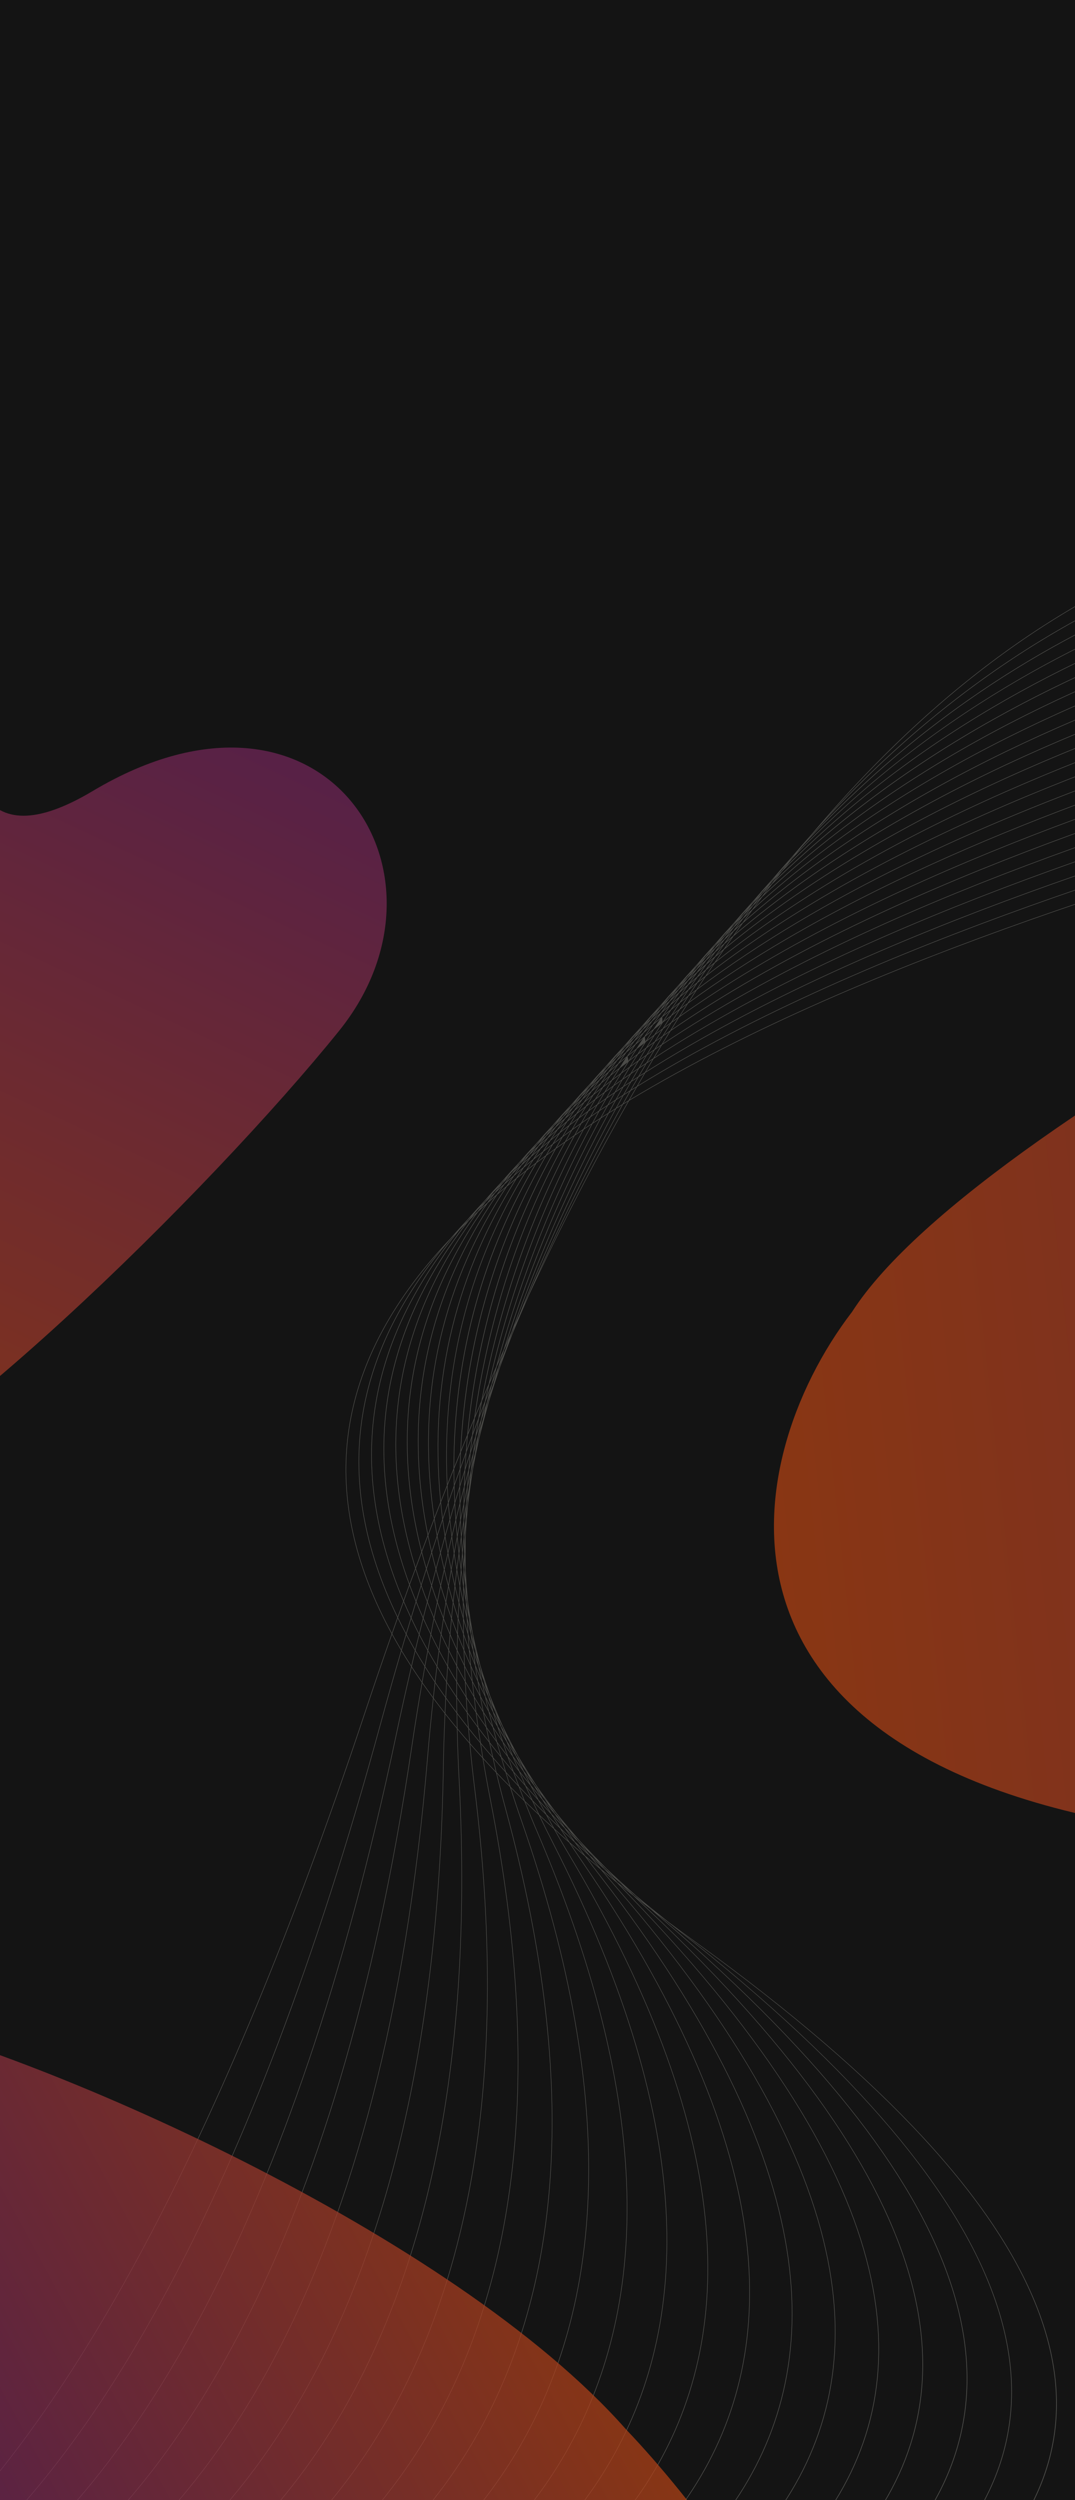 <svg width="126" height="293" viewBox="0 0 126 293" fill="none" xmlns="http://www.w3.org/2000/svg">
<g clip-path="url(#clip0_2343_11)">
<rect width="126" height="293" fill="#141414"/>
<path d="M75.852 223.298C75.987 223.416 76.126 223.536 76.263 223.654C76.415 223.771 76.569 223.887 76.721 224.004C76.43 223.768 76.138 223.533 75.852 223.298ZM53.836 144.055L53.843 144.046L53.828 144.063L53.836 144.055L53.836 144.055ZM73.321 221.186C73.642 221.5 73.964 221.813 74.291 222.128C74.703 222.451 75.115 222.774 75.535 223.099C75.177 222.784 74.826 222.47 74.474 222.156C74.086 221.832 73.7 221.509 73.32 221.186L73.321 221.186ZM72.276 220.165C72.41 220.297 72.548 220.43 72.683 220.562C72.835 220.692 72.987 220.822 73.14 220.952C72.851 220.689 72.56 220.426 72.277 220.164L72.276 220.165ZM54.917 142.982C55.059 142.802 55.2 142.622 55.343 142.444C55.18 142.612 55.016 142.78 54.855 142.949C54.682 143.15 54.508 143.351 54.338 143.553C54.529 143.362 54.721 143.171 54.917 142.982L54.917 142.982ZM71.273 219.422C71.63 219.81 71.988 220.198 72.354 220.589C72.838 220.979 73.326 221.37 73.823 221.762C73.424 221.376 73.032 220.991 72.642 220.608C72.18 220.211 71.723 219.817 71.273 219.422L71.273 219.422ZM69.988 218.013C70.284 218.342 70.583 218.672 70.886 219.003C71.265 219.337 71.644 219.67 72.031 220.005C71.702 219.679 71.382 219.354 71.06 219.028C70.7 218.69 70.34 218.35 69.988 218.013ZM69.056 216.972C69.183 217.116 69.314 217.26 69.442 217.404C69.588 217.545 69.734 217.685 69.881 217.827C69.603 217.541 69.327 217.256 69.056 216.972ZM56.886 140.8C57.039 140.605 57.196 140.412 57.352 140.218C57.173 140.402 56.998 140.588 56.823 140.773C56.659 140.964 56.493 141.154 56.331 141.346C56.516 141.164 56.698 140.982 56.886 140.8ZM55.992 141.964C56.184 141.708 56.381 141.453 56.578 141.198C56.356 141.416 56.13 141.634 55.913 141.853C55.693 142.121 55.475 142.388 55.261 142.658C55.503 142.426 55.745 142.195 55.992 141.965L55.992 141.964ZM72.773 125.013C73.068 124.782 73.363 124.553 73.661 124.325ZM69.386 217.749C69.739 218.177 70.091 218.606 70.453 219.038C70.969 219.465 71.492 219.894 72.022 220.324C71.624 219.897 71.232 219.471 70.844 219.047C70.351 218.612 69.864 218.18 69.386 217.749ZM68.141 216.219C68.465 216.622 68.791 217.026 69.123 217.432C69.563 217.83 70.005 218.227 70.457 218.628C70.097 218.232 69.748 217.839 69.398 217.446C68.974 217.036 68.554 216.626 68.141 216.219ZM66.983 214.762C67.254 215.11 67.534 215.46 67.815 215.81C68.159 216.152 68.501 216.493 68.853 216.837C68.555 216.5 68.267 216.165 67.976 215.829C67.643 215.473 67.309 215.117 66.983 214.763L66.983 214.762ZM66.174 213.713C66.29 213.865 66.409 214.017 66.525 214.169C66.66 214.317 66.793 214.465 66.93 214.614C66.674 214.313 66.424 214.013 66.174 213.714L66.174 213.713ZM58.901 138.566C59.04 138.391 59.175 138.215 59.316 138.041C59.16 138.202 59.005 138.364 58.852 138.526C58.689 138.716 58.526 138.906 58.365 139.097C58.543 138.92 58.72 138.742 58.902 138.566L58.901 138.566ZM57.98 139.761C58.174 139.503 58.369 139.245 58.568 138.989C58.333 139.221 58.1 139.454 57.87 139.688C57.669 139.931 57.471 140.177 57.275 140.422C57.507 140.201 57.744 139.981 57.98 139.761ZM57.106 140.952C57.316 140.658 57.529 140.364 57.746 140.073C57.474 140.328 57.205 140.583 56.94 140.841C56.718 141.124 56.5 141.408 56.284 141.693C56.555 141.445 56.83 141.199 57.106 140.952ZM67.583 216.102C67.915 216.559 68.248 217.016 68.589 217.475C69.119 217.926 69.657 218.379 70.203 218.834C69.824 218.379 69.448 217.925 69.079 217.473C68.573 217.015 68.075 216.558 67.584 216.102L67.583 216.102ZM66.436 214.508C66.752 214.953 67.072 215.399 67.396 215.846C67.863 216.281 68.335 216.718 68.817 217.156C68.461 216.718 68.114 216.283 67.768 215.849C67.317 215.401 66.873 214.954 66.437 214.509L66.436 214.508ZM65.324 212.925C65.615 213.348 65.918 213.774 66.219 214.199C66.621 214.612 67.027 215.025 67.442 215.44C67.115 215.027 66.794 214.615 66.476 214.205C66.088 213.777 65.701 213.35 65.325 212.925L65.324 212.925ZM64.353 211.492C64.585 211.836 64.819 212.182 65.055 212.528C65.373 212.888 65.692 213.249 66.018 213.611C65.742 213.253 65.47 212.895 65.202 212.538C64.917 212.188 64.632 211.839 64.353 211.491L64.353 211.492ZM63.598 210.356C63.701 210.513 63.798 210.667 63.902 210.825C64.05 211.012 64.197 211.199 64.347 211.387C64.093 211.042 63.845 210.699 63.598 210.356ZM74.764 122.749C75.057 122.516 75.351 122.285 75.648 122.055ZM60.899 136.351C61.039 136.174 61.177 135.996 61.319 135.82C61.168 135.977 61.02 136.135 60.871 136.293C60.701 136.49 60.529 136.685 60.362 136.883C60.541 136.705 60.718 136.527 60.9 136.35L60.899 136.351ZM59.985 137.53C60.175 137.279 60.367 137.029 60.561 136.78C60.373 136.966 60.182 137.15 59.998 137.337C59.968 137.368 59.939 137.398 59.909 137.429C59.689 137.694 59.47 137.96 59.255 138.228C59.497 137.995 59.738 137.761 59.985 137.53ZM59.081 138.753C59.298 138.453 59.518 138.155 59.74 137.857C59.477 138.106 59.215 138.355 58.957 138.606C58.726 138.898 58.496 139.192 58.271 139.488C58.537 139.242 58.809 138.997 59.081 138.753L59.081 138.753ZM58.225 139.971C58.448 139.645 58.676 139.323 58.905 139.001C58.612 139.266 58.323 139.533 58.036 139.8C57.802 140.112 57.57 140.424 57.343 140.738C57.633 140.481 57.929 140.226 58.225 139.971ZM65.841 214.462C66.145 214.938 66.448 215.415 66.76 215.894C67.293 216.362 67.836 216.832 68.388 217.304C68.037 216.83 67.691 216.357 67.349 215.886C66.838 215.41 66.335 214.935 65.841 214.462ZM64.808 212.821C65.101 213.294 65.401 213.77 65.704 214.247C66.183 214.707 66.668 215.168 67.162 215.63C66.826 215.164 66.497 214.7 66.171 214.237C65.709 213.763 65.254 213.291 64.808 212.821ZM63.806 211.187C64.082 211.646 64.369 212.11 64.655 212.573C65.081 213.024 65.513 213.475 65.953 213.929C65.632 213.473 65.315 213.017 65.005 212.563C64.599 212.104 64.198 211.644 63.806 211.187ZM62.894 209.635C63.132 210.044 63.368 210.453 63.612 210.865C63.981 211.297 64.356 211.731 64.736 212.166C64.438 211.729 64.138 211.292 63.852 210.858C63.528 210.45 63.207 210.041 62.894 209.635ZM61.998 208.081C62.21 208.456 62.427 208.834 62.647 209.213C62.918 209.568 63.198 209.924 63.476 210.281C63.253 209.939 63.029 209.596 62.811 209.255C62.535 208.862 62.266 208.472 61.998 208.081ZM61.408 207.019C61.499 207.183 61.591 207.348 61.682 207.512C61.79 207.672 61.902 207.832 62.011 207.992C61.808 207.667 61.606 207.343 61.408 207.019ZM76.775 120.459C77.064 120.23 77.353 120.003 77.644 119.776ZM62.911 134.119C63.059 133.932 63.206 133.746 63.356 133.561C63.198 133.726 63.044 133.893 62.888 134.06C62.732 134.24 62.573 134.42 62.419 134.601C62.581 134.439 62.746 134.279 62.911 134.118L62.911 134.119ZM61.979 135.316C62.174 135.06 62.367 134.803 62.566 134.549C62.344 134.769 62.127 134.991 61.91 135.213C61.697 135.47 61.484 135.725 61.275 135.984C61.508 135.76 61.742 135.538 61.979 135.316L61.979 135.316ZM61.078 136.528C61.293 136.232 61.51 135.939 61.729 135.646C61.47 135.892 61.212 136.138 60.958 136.387C60.724 136.682 60.491 136.976 60.262 137.274C60.532 137.024 60.804 136.775 61.078 136.528L61.078 136.528ZM60.202 137.762C60.427 137.437 60.657 137.115 60.888 136.793C60.605 137.05 60.321 137.307 60.043 137.567C59.798 137.891 59.553 138.215 59.315 138.543C59.608 138.282 59.903 138.02 60.202 137.761L60.202 137.762ZM59.359 139.007C59.588 138.659 59.824 138.316 60.06 137.972C59.749 138.244 59.443 138.517 59.139 138.791C58.898 139.126 58.657 139.461 58.423 139.8C58.732 139.535 59.044 139.271 59.36 139.008L59.359 139.007ZM64.152 212.819C64.421 213.309 64.688 213.797 64.964 214.289C65.496 214.773 66.038 215.257 66.59 215.743C66.274 215.255 65.963 214.77 65.655 214.284C65.145 213.794 64.644 213.305 64.152 212.819L64.152 212.819ZM63.233 211.135C63.498 211.632 63.775 212.133 64.051 212.634C64.531 213.111 65.02 213.59 65.518 214.069C65.209 213.581 64.905 213.094 64.606 212.608C64.14 212.115 63.682 211.624 63.234 211.135L63.233 211.135ZM62.37 209.484C62.617 209.963 62.869 210.444 63.124 210.927C63.559 211.403 64.002 211.881 64.453 212.36C64.152 211.872 63.849 211.382 63.559 210.898C63.156 210.425 62.758 209.954 62.37 209.485L62.37 209.484ZM61.539 207.846C61.766 208.303 61.996 208.76 62.233 209.22C62.609 209.678 62.994 210.137 63.385 210.598C63.118 210.146 62.854 209.694 62.594 209.245C62.236 208.777 61.884 208.311 61.539 207.846ZM60.716 206.178C60.933 206.629 61.161 207.085 61.388 207.54C61.695 207.956 62.013 208.375 62.33 208.794C62.091 208.374 61.86 207.958 61.628 207.542C61.318 207.086 61.015 206.631 60.716 206.178ZM60.031 204.714C60.193 205.062 60.35 205.409 60.514 205.758C60.774 206.156 61.034 206.555 61.303 206.956C61.08 206.553 60.859 206.151 60.645 205.751C60.439 205.405 60.231 205.058 60.031 204.713L60.031 204.714ZM59.503 203.575C59.581 203.747 59.663 203.921 59.743 204.093C59.85 204.279 59.957 204.464 60.065 204.651C59.877 204.292 59.685 203.931 59.503 203.575ZM64.915 131.891C65.059 131.71 65.206 131.53 65.352 131.35C65.188 131.521 65.026 131.693 64.865 131.865C64.735 132.015 64.609 132.167 64.48 132.318C64.623 132.174 64.77 132.033 64.914 131.891L64.915 131.891ZM63.975 133.094C64.179 132.827 64.388 132.563 64.596 132.299C64.369 132.526 64.146 132.754 63.921 132.982C63.718 133.227 63.517 133.473 63.318 133.72C63.535 133.51 63.755 133.302 63.975 133.094ZM63.075 134.305C63.291 134.009 63.507 133.713 63.728 133.419C63.474 133.662 63.223 133.907 62.973 134.152C62.743 134.441 62.515 134.73 62.29 135.022C62.549 134.782 62.812 134.543 63.076 134.305L63.075 134.305ZM62.193 135.54C62.417 135.219 62.642 134.898 62.871 134.581C62.591 134.836 62.313 135.094 62.039 135.352C61.8 135.667 61.561 135.981 61.327 136.3C61.612 136.046 61.904 135.793 62.194 135.541L62.193 135.54ZM61.341 136.788C61.568 136.445 61.801 136.106 62.035 135.768C61.734 136.032 61.433 136.298 61.137 136.564C60.89 136.905 60.643 137.245 60.403 137.589C60.713 137.321 61.024 137.053 61.34 136.788L61.341 136.788ZM60.514 138.057C60.742 137.695 60.979 137.338 61.215 136.982C60.892 137.252 60.576 137.526 60.261 137.8C60.019 138.149 59.78 138.5 59.546 138.853C59.866 138.587 60.186 138.32 60.514 138.057L60.514 138.057ZM62.508 211.165C62.742 211.667 62.969 212.166 63.21 212.671C63.737 213.165 64.274 213.661 64.821 214.159C64.542 213.661 64.27 213.165 63.998 212.669C63.492 212.166 62.995 211.665 62.507 211.165L62.508 211.165ZM61.709 209.445C61.939 209.957 62.187 210.477 62.429 210.994C62.907 211.486 63.395 211.979 63.892 212.474C63.614 211.968 63.338 211.462 63.072 210.96C62.609 210.453 62.155 209.948 61.709 209.445ZM60.98 207.774C61.194 208.268 61.401 208.759 61.622 209.256C62.06 209.753 62.507 210.251 62.964 210.752C62.698 210.25 62.434 209.749 62.179 209.252C61.772 208.758 61.371 208.265 60.98 207.774ZM60.235 206.056C60.442 206.553 60.666 207.056 60.886 207.557C61.263 208.033 61.648 208.51 62.041 208.988C61.799 208.513 61.566 208.042 61.333 207.569C60.959 207.063 60.593 206.559 60.234 206.056L60.235 206.056ZM59.571 204.405C59.759 204.874 59.943 205.341 60.136 205.813C60.474 206.287 60.822 206.765 61.172 207.244C60.931 206.756 60.688 206.268 60.458 205.785C60.157 205.323 59.861 204.863 59.571 204.406L59.571 204.405ZM58.892 202.707C59.067 203.162 59.255 203.623 59.441 204.084C59.717 204.523 59.996 204.963 60.282 205.406C60.081 204.976 59.883 204.547 59.686 204.119C59.416 203.646 59.152 203.176 58.892 202.707ZM58.36 201.268C58.492 201.625 58.623 201.981 58.756 202.338C58.95 202.692 59.156 203.05 59.356 203.405C59.193 203.044 59.041 202.686 58.884 202.328C58.709 201.975 58.529 201.62 58.361 201.269L58.36 201.268ZM57.88 199.971C57.949 200.165 58.024 200.362 58.098 200.559C58.192 200.758 58.281 200.956 58.377 201.156C58.208 200.76 58.042 200.364 57.88 199.971ZM66.94 129.636C67.092 129.446 67.25 129.26 67.404 129.071C67.272 129.21 67.14 129.35 67.008 129.489C66.835 129.687 66.661 129.884 66.491 130.083C66.64 129.934 66.789 129.784 66.939 129.635L66.94 129.636ZM66.017 130.825C66.213 130.57 66.409 130.315 66.608 130.063C66.394 130.277 66.182 130.492 65.972 130.708C65.762 130.96 65.553 131.211 65.347 131.466C65.568 131.251 65.793 131.038 66.017 130.825L66.017 130.825ZM65.089 132.059C65.307 131.763 65.525 131.467 65.747 131.174C65.487 131.422 65.232 131.673 64.977 131.924C64.752 132.206 64.532 132.491 64.311 132.777C64.568 132.536 64.828 132.298 65.089 132.06L65.089 132.059ZM64.165 133.332C64.403 132.994 64.65 132.662 64.893 132.328C64.605 132.593 64.32 132.86 64.038 133.127C63.801 133.437 63.57 133.751 63.34 134.064C63.612 133.819 63.888 133.575 64.166 133.332L64.165 133.332ZM63.318 134.577C63.548 134.234 63.779 133.891 64.016 133.552C63.72 133.813 63.427 134.076 63.136 134.34C62.892 134.674 62.65 135.01 62.412 135.349C62.711 135.09 63.014 134.833 63.319 134.577L63.318 134.577ZM62.485 135.848C62.714 135.491 62.943 135.134 63.179 134.782C62.867 135.046 62.559 135.311 62.254 135.577C62.008 135.93 61.761 136.283 61.521 136.64C61.84 136.375 62.161 136.111 62.485 135.848ZM61.66 137.153C61.891 136.774 62.132 136.402 62.37 136.028C62.045 136.293 61.72 136.559 61.4 136.826C61.159 137.189 60.921 137.553 60.687 137.921C61.008 137.664 61.333 137.408 61.66 137.153ZM60.901 209.486C61.1 210.004 61.304 210.526 61.512 211.05C62.025 211.549 62.549 212.05 63.084 212.552C62.842 212.042 62.612 211.535 62.376 211.027C61.874 210.512 61.383 209.998 60.901 209.486ZM60.264 207.783C60.454 208.299 60.648 208.816 60.845 209.335C61.319 209.84 61.803 210.348 62.297 210.857C62.052 210.333 61.799 209.805 61.567 209.286C61.123 208.784 60.689 208.282 60.264 207.783ZM59.608 206.021C59.794 206.547 60.002 207.085 60.202 207.617C60.622 208.112 61.052 208.609 61.49 209.108C61.265 208.598 61.05 208.093 60.831 207.586C60.414 207.063 60.006 206.541 59.608 206.021ZM59.044 204.354C59.212 204.849 59.373 205.342 59.547 205.84C59.935 206.348 60.332 206.857 60.737 207.37C60.514 206.858 60.29 206.345 60.08 205.839C59.727 205.342 59.383 204.847 59.044 204.354ZM58.45 202.596C58.616 203.108 58.797 203.627 58.973 204.144C59.299 204.622 59.637 205.103 59.977 205.584C59.776 205.091 59.579 204.6 59.384 204.11C59.066 203.603 58.753 203.099 58.449 202.596L58.45 202.596ZM57.92 200.91C58.066 201.379 58.205 201.847 58.356 202.32C58.649 202.807 58.949 203.297 59.255 203.788C59.065 203.311 58.877 202.834 58.697 202.361C58.43 201.875 58.176 201.392 57.92 200.91L57.92 200.91ZM57.43 199.277C57.559 199.718 57.694 200.162 57.829 200.606C58.062 201.05 58.3 201.496 58.543 201.943C58.372 201.488 58.203 201.034 58.039 200.582C57.833 200.146 57.626 199.71 57.43 199.277L57.43 199.277ZM56.949 197.637C57.058 198.031 57.176 198.429 57.295 198.828C57.45 199.174 57.615 199.523 57.777 199.872C57.648 199.51 57.531 199.153 57.407 198.794C57.254 198.408 57.096 198.02 56.949 197.637ZM56.708 196.722C56.735 196.819 56.76 196.916 56.785 197.013C56.866 197.229 56.942 197.444 57.025 197.661C56.919 197.348 56.808 197.032 56.708 196.722L56.708 196.722ZM68.976 127.372C69.124 127.187 69.277 127.008 69.426 126.825C69.323 126.934 69.217 127.041 69.114 127.151C68.932 127.359 68.749 127.565 68.57 127.775C68.704 127.64 68.841 127.506 68.977 127.372L68.976 127.372ZM68.079 128.53C68.271 128.281 68.461 128.032 68.656 127.786C68.44 128.003 68.226 128.223 68.013 128.442C67.806 128.69 67.6 128.94 67.397 129.191C67.624 128.97 67.85 128.748 68.08 128.529L68.079 128.53ZM67.096 129.818C67.325 129.509 67.56 129.204 67.793 128.898C67.528 129.154 67.264 129.41 67.003 129.669C66.781 129.946 66.568 130.229 66.35 130.509C66.596 130.277 66.846 130.048 67.096 129.819L67.096 129.818ZM66.204 131.061C66.436 130.734 66.669 130.407 66.906 130.083C66.628 130.34 66.353 130.599 66.08 130.858C65.834 131.179 65.588 131.5 65.347 131.824C65.446 131.734 65.544 131.643 65.644 131.554C65.828 131.388 66.017 131.225 66.204 131.061L66.204 131.061ZM65.306 132.348C65.544 131.998 65.786 131.65 66.03 131.304C65.917 131.403 65.802 131.502 65.69 131.602C65.508 131.765 65.33 131.93 65.151 132.094C64.899 132.437 64.645 132.781 64.399 133.128C64.698 132.866 65.001 132.606 65.306 132.348ZM64.455 133.634C64.692 133.269 64.932 132.906 65.175 132.546C64.855 132.818 64.54 133.093 64.226 133.368C63.985 133.712 63.753 134.062 63.517 134.409C63.827 134.15 64.139 133.891 64.455 133.634ZM63.626 134.939C63.859 134.563 64.092 134.189 64.332 133.819C64.01 134.082 63.693 134.348 63.378 134.614C63.135 134.975 62.895 135.338 62.659 135.704C62.978 135.448 63.302 135.193 63.626 134.939ZM62.824 136.259C63.055 135.87 63.291 135.486 63.527 135.102C63.197 135.362 62.868 135.623 62.544 135.885C62.301 136.265 62.056 136.642 61.82 137.027C62.151 136.769 62.487 136.514 62.824 136.259ZM59.345 207.797C59.506 208.327 59.666 208.856 59.834 209.39C60.344 209.905 60.868 210.422 61.4 210.941C61.193 210.414 60.989 209.888 60.79 209.366C60.298 208.841 59.816 208.317 59.345 207.797ZM58.828 206.069C58.982 206.596 59.143 207.128 59.304 207.66C59.77 208.176 60.247 208.695 60.734 209.215C60.535 208.691 60.338 208.167 60.146 207.646C59.697 207.119 59.257 206.592 58.828 206.069ZM58.312 204.297C58.461 204.832 58.623 205.375 58.782 205.915C59.206 206.435 59.639 206.957 60.084 207.48C59.884 206.941 59.677 206.4 59.49 205.867C59.088 205.342 58.696 204.819 58.313 204.298L58.312 204.297ZM57.858 202.586C57.994 203.102 58.127 203.616 58.269 204.135C58.647 204.65 59.033 205.167 59.428 205.685C59.252 205.177 59.086 204.674 58.916 204.169C58.554 203.639 58.203 203.112 57.858 202.586ZM57.38 200.788C57.513 201.319 57.664 201.862 57.808 202.4C58.142 202.912 58.488 203.427 58.839 203.944C58.657 203.409 58.468 202.872 58.298 202.344C57.986 201.823 57.678 201.304 57.38 200.788ZM56.975 199.076C57.091 199.57 57.196 200.057 57.317 200.553C57.605 201.056 57.902 201.561 58.205 202.068C58.053 201.584 57.916 201.108 57.77 200.627C57.497 200.108 57.234 199.591 56.975 199.076L56.975 199.076ZM56.572 197.331C56.681 197.824 56.798 198.322 56.916 198.819C57.165 199.319 57.416 199.819 57.679 200.324C57.528 199.831 57.376 199.337 57.235 198.849C57.007 198.341 56.789 197.836 56.572 197.332L56.572 197.331ZM56.208 195.639C56.301 196.091 56.395 196.542 56.495 196.997C56.685 197.444 56.884 197.894 57.084 198.345C56.958 197.903 56.843 197.468 56.724 197.029C56.549 196.565 56.374 196.1 56.208 195.639ZM55.905 194.096C55.979 194.481 56.055 194.866 56.132 195.253C56.267 195.634 56.418 196.021 56.559 196.405C56.456 196.018 56.352 195.63 56.254 195.245C56.137 194.862 56.017 194.477 55.904 194.097L55.905 194.096ZM55.589 192.492C55.646 192.808 55.713 193.131 55.778 193.452C55.814 193.575 55.852 193.7 55.888 193.824C55.78 193.375 55.691 192.937 55.589 192.492ZM71.034 125.081C71.197 124.878 71.366 124.682 71.531 124.481C71.333 124.69 71.139 124.904 70.943 125.115C70.849 125.223 70.761 125.336 70.668 125.445C70.789 125.323 70.912 125.202 71.034 125.081L71.034 125.081ZM70.113 126.264C70.301 126.02 70.487 125.773 70.678 125.532C70.493 125.72 70.308 125.909 70.124 126.098C69.906 126.36 69.685 126.62 69.47 126.884C69.683 126.676 69.898 126.47 70.112 126.265L70.113 126.264ZM69.119 127.555C69.354 127.238 69.6 126.93 69.839 126.617C69.571 126.877 69.307 127.14 69.043 127.403C68.827 127.672 68.62 127.95 68.407 128.221C68.644 127.998 68.879 127.775 69.119 127.555ZM68.221 128.805C68.451 128.482 68.68 128.157 68.915 127.839C68.657 128.079 68.4 128.319 68.145 128.56C67.881 128.902 67.61 129.239 67.351 129.585C67.638 129.323 67.928 129.063 68.22 128.804L68.221 128.805ZM67.294 130.115C67.54 129.757 67.793 129.404 68.044 129.05C67.747 129.315 67.453 129.582 67.16 129.85C66.916 130.18 66.68 130.517 66.441 130.852C66.723 130.605 67.007 130.359 67.293 130.114L67.294 130.115ZM66.435 131.403C66.675 131.04 66.914 130.676 67.159 130.317C66.859 130.574 66.562 130.834 66.267 131.094C66.01 131.457 65.75 131.818 65.499 132.185C65.809 131.924 66.12 131.663 66.435 131.403ZM65.582 132.725C65.821 132.344 66.065 131.967 66.311 131.591C65.992 131.854 65.68 132.118 65.368 132.383C65.12 132.747 64.879 133.116 64.638 133.485C64.95 133.231 65.263 132.977 65.582 132.725ZM64.762 134.059C64.998 133.667 65.238 133.276 65.481 132.889C65.155 133.148 64.835 133.409 64.515 133.671C64.269 134.049 64.026 134.429 63.786 134.813C64.109 134.561 64.434 134.31 64.762 134.06L64.762 134.059ZM63.975 135.397C64.203 135.001 64.432 134.606 64.666 134.216C64.336 134.468 64.011 134.721 63.687 134.975C63.447 135.361 63.211 135.75 62.978 136.142C63.308 135.892 63.64 135.644 63.975 135.397ZM57.834 206.092C57.957 206.632 58.073 207.168 58.202 207.712C58.7 208.236 59.213 208.763 59.736 209.291C59.567 208.753 59.409 208.222 59.247 207.688C58.765 207.154 58.294 206.621 57.834 206.091L57.834 206.092ZM57.436 204.331C57.553 204.872 57.681 205.42 57.806 205.966C58.261 206.492 58.728 207.02 59.206 207.551C59.042 207.013 58.879 206.475 58.724 205.941C58.284 205.402 57.855 204.865 57.436 204.33L57.436 204.331ZM57.058 202.555C57.169 203.096 57.285 203.642 57.404 204.188C57.819 204.719 58.242 205.251 58.677 205.785C58.519 205.241 58.359 204.696 58.21 204.159C57.817 203.622 57.433 203.087 57.058 202.555ZM56.717 200.807C56.819 201.339 56.921 201.871 57.029 202.406C57.399 202.934 57.778 203.463 58.166 203.995C58.023 203.468 57.886 202.946 57.748 202.422C57.395 201.881 57.051 201.343 56.716 200.807L56.717 200.807ZM56.364 198.986C56.461 199.529 56.576 200.086 56.684 200.637C57.012 201.164 57.351 201.693 57.697 202.225C57.55 201.674 57.393 201.118 57.258 200.574C56.952 200.043 56.653 199.513 56.364 198.986ZM56.078 197.245C56.163 197.763 56.243 198.276 56.332 198.797C56.616 199.316 56.908 199.837 57.207 200.36C57.084 199.85 56.973 199.346 56.855 198.837C56.588 198.304 56.33 197.774 56.078 197.245ZM55.782 195.436C55.861 195.96 55.953 196.492 56.041 197.021C56.286 197.539 56.536 198.058 56.795 198.58C56.672 198.057 56.545 197.532 56.433 197.015C56.208 196.486 55.994 195.961 55.782 195.436ZM55.536 193.698C55.603 194.184 55.664 194.666 55.736 195.155C55.938 195.66 56.139 196.165 56.354 196.675C56.254 196.202 56.165 195.736 56.069 195.266C55.882 194.739 55.711 194.22 55.535 193.698L55.536 193.698ZM55.306 191.954C55.364 192.425 55.428 192.9 55.493 193.374C55.651 193.85 55.811 194.326 55.979 194.805C55.889 194.357 55.798 193.909 55.716 193.465C55.57 192.958 55.441 192.457 55.306 191.954ZM55.112 190.363C55.153 190.733 55.196 191.105 55.243 191.479C55.34 191.845 55.44 192.212 55.541 192.579C55.472 192.192 55.416 191.813 55.351 191.429C55.274 191.075 55.184 190.714 55.112 190.363ZM55.004 189.269C55.018 189.413 55.033 189.558 55.046 189.701C55.092 189.931 55.136 190.161 55.184 190.392C55.123 190.017 55.059 189.64 55.004 189.269L55.004 189.269ZM73.155 122.718C73.275 122.569 73.398 122.423 73.519 122.275C73.396 122.405 73.271 122.532 73.15 122.663C73.003 122.832 72.854 122.999 72.708 123.169C72.856 123.018 73.005 122.867 73.155 122.718ZM72.165 123.972C72.345 123.74 72.521 123.503 72.703 123.273C72.517 123.462 72.334 123.654 72.149 123.844C71.948 124.085 71.748 124.326 71.549 124.569C71.753 124.369 71.959 124.17 72.165 123.972L72.165 123.972ZM71.165 125.27C71.404 124.951 71.65 124.64 71.893 124.325C71.624 124.587 71.36 124.853 71.095 125.118C70.876 125.391 70.664 125.671 70.447 125.946C70.685 125.72 70.924 125.494 71.165 125.271L71.165 125.27ZM70.249 126.533C70.48 126.212 70.706 125.888 70.941 125.571C70.683 125.813 70.429 126.056 70.175 126.3C69.918 126.631 69.659 126.959 69.406 127.294C69.686 127.039 69.966 126.785 70.249 126.533L70.249 126.533ZM69.292 127.869C69.544 127.505 69.805 127.151 70.062 126.792C69.767 127.056 69.472 127.322 69.181 127.589C68.934 127.92 68.699 128.26 68.457 128.596C68.734 128.353 69.012 128.11 69.292 127.869L69.292 127.869ZM68.424 129.165C68.666 128.8 68.907 128.434 69.155 128.075C68.861 128.329 68.571 128.584 68.282 128.841C68.018 129.21 67.748 129.575 67.49 129.949C67.799 129.687 68.11 129.425 68.424 129.165ZM67.543 130.505C67.79 130.119 68.043 129.739 68.295 129.357C67.979 129.621 67.666 129.886 67.355 130.152C67.105 130.515 66.864 130.886 66.62 131.254C66.926 131.003 67.232 130.753 67.543 130.505ZM66.71 131.846C66.95 131.455 67.191 131.063 67.436 130.677C67.119 130.93 66.807 131.185 66.496 131.441C66.242 131.826 65.988 132.211 65.741 132.601C66.062 132.348 66.384 132.096 66.71 131.845L66.71 131.846ZM65.891 133.206C66.127 132.804 66.366 132.406 66.608 132.01C66.284 132.26 65.961 132.511 65.641 132.763C65.395 133.153 65.156 133.547 64.917 133.942C65.24 133.695 65.563 133.45 65.891 133.206ZM65.107 134.574C65.338 134.162 65.573 133.754 65.811 133.348C65.476 133.597 65.148 133.848 64.82 134.099C64.582 134.496 64.346 134.895 64.113 135.298C64.442 135.056 64.772 134.814 65.107 134.574ZM56.37 204.369C56.455 204.918 56.535 205.463 56.625 206.015C57.11 206.548 57.605 207.082 58.114 207.619C57.986 207.073 57.87 206.534 57.746 205.99C57.276 205.448 56.816 204.907 56.369 204.369L56.37 204.369ZM56.092 202.574C56.171 203.128 56.264 203.692 56.352 204.252C56.795 204.787 57.252 205.325 57.718 205.865C57.592 205.313 57.462 204.759 57.344 204.212C56.915 203.664 56.498 203.118 56.092 202.574ZM55.847 200.794C55.92 201.342 55.992 201.89 56.071 202.443C56.474 202.982 56.887 203.524 57.312 204.069C57.193 203.519 57.079 202.972 56.968 202.427C56.585 201.88 56.211 201.336 55.847 200.794ZM55.621 199.015C55.687 199.559 55.758 200.108 55.83 200.657C56.19 201.196 56.56 201.736 56.939 202.279C56.83 201.736 56.725 201.195 56.622 200.657C56.28 200.107 55.946 199.559 55.621 199.015ZM55.402 197.188C55.462 197.739 55.533 198.298 55.601 198.855C55.92 199.394 56.25 199.936 56.588 200.48C56.48 199.924 56.368 199.364 56.271 198.814C55.974 198.27 55.683 197.728 55.402 197.188ZM55.226 195.407C55.278 195.944 55.328 196.477 55.385 197.017C55.661 197.551 55.947 198.087 56.24 198.626C56.148 198.093 56.066 197.566 55.98 197.036C55.722 196.491 55.47 195.947 55.227 195.407L55.226 195.407ZM55.045 193.559C55.09 194.102 55.152 194.657 55.207 195.208C55.445 195.74 55.69 196.275 55.942 196.812C55.851 196.264 55.753 195.711 55.673 195.17C55.456 194.63 55.247 194.093 55.044 193.559L55.045 193.559ZM54.919 191.801C54.955 192.309 54.984 192.811 55.024 193.322C55.22 193.844 55.42 194.366 55.629 194.892C55.557 194.386 55.498 193.888 55.43 193.385C55.254 192.854 55.084 192.326 54.919 191.8L54.919 191.801ZM54.794 189.997C54.824 190.5 54.862 191.011 54.899 191.521C55.057 192.033 55.217 192.545 55.387 193.062C55.315 192.536 55.242 192.008 55.179 191.488C55.047 190.99 54.916 190.492 54.794 189.997ZM54.703 188.195C54.724 188.665 54.741 189.131 54.767 189.605C54.881 190.073 54.995 190.541 55.117 191.013C55.067 190.574 55.028 190.143 54.982 189.707C54.881 189.199 54.795 188.699 54.703 188.195ZM54.639 186.564C54.652 186.956 54.668 187.351 54.685 187.746C54.757 188.143 54.83 188.542 54.906 188.942C54.867 188.558 54.827 188.174 54.792 187.793C54.736 187.381 54.69 186.973 54.639 186.564L54.639 186.564ZM54.587 185.142C54.592 185.359 54.6 185.58 54.609 185.801C54.623 185.922 54.64 186.045 54.654 186.166C54.629 185.822 54.61 185.483 54.587 185.141L54.587 185.142ZM75.232 120.403C75.353 120.253 75.475 120.105 75.597 119.956C75.477 120.085 75.355 120.212 75.235 120.341C75.109 120.487 74.98 120.629 74.855 120.776C74.979 120.65 75.108 120.529 75.232 120.404L75.232 120.403ZM74.224 121.671C74.42 121.42 74.614 121.167 74.812 120.918C74.598 121.135 74.391 121.358 74.182 121.579C73.992 121.805 73.806 122.035 73.619 122.263C73.821 122.066 74.021 121.867 74.224 121.671ZM73.244 122.946C73.469 122.648 73.697 122.355 73.925 122.06C73.686 122.293 73.447 122.524 73.212 122.758C72.971 123.056 72.733 123.356 72.496 123.658C72.744 123.419 72.992 123.181 73.244 122.946ZM72.289 124.244C72.518 123.929 72.743 123.608 72.975 123.297C72.723 123.534 72.473 123.773 72.223 124.012C71.968 124.34 71.713 124.667 71.462 124.999C71.736 124.747 72.01 124.494 72.289 124.245L72.289 124.244ZM71.311 125.601C71.568 125.234 71.834 124.876 72.095 124.513C71.803 124.777 71.512 125.042 71.223 125.309C70.976 125.64 70.735 125.979 70.491 126.315C70.762 126.076 71.037 125.839 71.311 125.601L71.311 125.601ZM70.425 126.911C70.668 126.549 70.907 126.184 71.155 125.827C70.871 126.074 70.588 126.321 70.308 126.569C70.039 126.943 69.765 127.312 69.502 127.69C69.807 127.429 70.114 127.169 70.425 126.91L70.425 126.911ZM69.511 128.277C69.767 127.882 70.031 127.496 70.293 127.106C69.976 127.371 69.663 127.638 69.351 127.906C69.099 128.27 68.857 128.643 68.611 129.012C68.909 128.766 69.208 128.521 69.511 128.278L69.511 128.277ZM68.665 129.626C68.91 129.232 69.154 128.836 69.405 128.447C69.094 128.698 68.788 128.95 68.483 129.203C68.223 129.594 67.959 129.982 67.705 130.379C68.023 130.127 68.343 129.876 68.665 129.626L68.665 129.626ZM67.812 131.012C68.058 130.602 68.308 130.197 68.559 129.793C68.238 130.043 67.917 130.292 67.601 130.545C67.353 130.933 67.112 131.328 66.87 131.722C67.181 131.484 67.498 131.248 67.813 131.012L67.812 131.012ZM67.008 132.389C67.245 131.977 67.484 131.566 67.726 131.16C67.405 131.401 67.085 131.642 66.767 131.885C66.52 132.289 66.272 132.694 66.031 133.104C66.354 132.865 66.68 132.627 67.008 132.389ZM66.219 133.791C66.452 133.368 66.687 132.949 66.925 132.534C66.598 132.771 66.272 133.008 65.95 133.246C65.712 133.652 65.478 134.062 65.245 134.473C65.567 134.245 65.894 134.017 66.219 133.791ZM54.953 202.624C55 203.182 55.046 203.738 55.097 204.3C55.568 204.84 56.051 205.384 56.547 205.929C56.457 205.374 56.376 204.826 56.29 204.274C55.833 203.722 55.386 203.172 54.953 202.624L54.953 202.624ZM54.796 200.801C54.838 201.364 54.894 201.941 54.944 202.511C55.375 203.057 55.817 203.606 56.273 204.157C56.185 203.592 56.09 203.023 56.01 202.465C55.594 201.908 55.19 201.353 54.797 200.801L54.796 200.801ZM54.681 199.013C54.716 199.569 54.746 200.12 54.785 200.679C55.175 201.228 55.577 201.779 55.989 202.333C55.91 201.778 55.84 201.228 55.767 200.676C55.395 200.12 55.032 199.565 54.68 199.013L54.681 199.013ZM54.571 197.199C54.601 197.757 54.638 198.322 54.673 198.886C55.021 199.435 55.381 199.986 55.75 200.539C55.677 199.981 55.605 199.424 55.538 198.871C55.206 198.311 54.884 197.754 54.571 197.198L54.571 197.199ZM54.481 195.371C54.504 195.928 54.533 196.489 54.562 197.052C54.871 197.603 55.19 198.157 55.517 198.712C55.45 198.151 55.381 197.588 55.321 197.032C55.032 196.476 54.751 195.922 54.481 195.37L54.481 195.371ZM54.419 193.557C54.436 194.108 54.453 194.659 54.476 195.214C54.743 195.76 55.02 196.31 55.305 196.862C55.247 196.312 55.197 195.767 55.143 195.221C54.895 194.664 54.652 194.109 54.419 193.557ZM54.36 191.699C54.371 192.252 54.394 192.816 54.413 193.377C54.642 193.923 54.879 194.471 55.124 195.021C55.068 194.458 55.006 193.889 54.96 193.333C54.754 192.786 54.552 192.241 54.36 191.699L54.36 191.699ZM54.346 189.922C54.35 190.447 54.351 190.969 54.358 191.498C54.546 192.033 54.743 192.571 54.944 193.111C54.903 192.581 54.872 192.057 54.835 191.529C54.669 190.991 54.5 190.453 54.346 189.921L54.346 189.922ZM54.332 188.049C54.329 188.585 54.339 189.13 54.344 189.673C54.494 190.195 54.654 190.722 54.816 191.249C54.776 190.702 54.733 190.152 54.703 189.612C54.576 189.09 54.448 188.566 54.332 188.049L54.332 188.049ZM54.357 186.317C54.349 186.8 54.334 187.276 54.33 187.761C54.437 188.247 54.562 188.739 54.678 189.229C54.654 188.732 54.641 188.244 54.62 187.75C54.535 187.273 54.434 186.789 54.357 186.317ZM54.392 184.539C54.379 184.995 54.373 185.457 54.365 185.918C54.438 186.375 54.523 186.839 54.603 187.3C54.582 186.799 54.558 186.298 54.545 185.805C54.496 185.384 54.436 184.957 54.392 184.539L54.392 184.539ZM54.444 182.918C54.431 183.255 54.414 183.589 54.403 183.928C54.441 184.318 54.478 184.706 54.521 185.098C54.514 184.73 54.517 184.37 54.512 184.004C54.491 183.643 54.46 183.276 54.443 182.918L54.444 182.918ZM54.494 181.86C54.491 181.937 54.487 182.015 54.483 182.093C54.491 182.282 54.493 182.466 54.501 182.655C54.499 182.39 54.494 182.122 54.495 181.86L54.494 181.86ZM77.329 118.06C77.45 117.91 77.572 117.759 77.694 117.61C77.576 117.736 77.459 117.863 77.341 117.989C77.214 118.136 77.086 118.281 76.96 118.429C77.082 118.305 77.206 118.183 77.328 118.06L77.329 118.06ZM76.287 119.362C76.491 119.101 76.697 118.843 76.904 118.585C76.694 118.8 76.485 119.015 76.278 119.234C76.082 119.469 75.89 119.709 75.695 119.947C75.892 119.752 76.089 119.556 76.288 119.362L76.287 119.362ZM75.306 120.644C75.529 120.349 75.753 120.056 75.979 119.765C75.746 119.995 75.513 120.225 75.28 120.454C75.046 120.744 74.809 121.031 74.577 121.324C74.818 121.096 75.063 120.871 75.305 120.643L75.306 120.644ZM74.328 121.959C74.569 121.629 74.809 121.298 75.054 120.973C74.794 121.218 74.535 121.465 74.278 121.714C74.03 122.033 73.784 122.354 73.539 122.677C73.801 122.437 74.064 122.197 74.328 121.959ZM73.357 123.305C73.613 122.942 73.874 122.586 74.134 122.228C73.856 122.481 73.576 122.732 73.3 122.987C73.04 123.333 72.783 123.683 72.526 124.033C72.802 123.789 73.079 123.547 73.357 123.305ZM72.433 124.647C72.682 124.281 72.927 123.911 73.18 123.55C72.901 123.794 72.621 124.038 72.346 124.285C72.076 124.655 71.806 125.025 71.541 125.402C71.836 125.148 72.134 124.898 72.433 124.647ZM71.496 126.029C71.758 125.63 72.028 125.243 72.295 124.85C71.984 125.112 71.675 125.375 71.369 125.641C71.113 126.007 70.865 126.383 70.614 126.755C70.906 126.512 71.199 126.27 71.497 126.029L71.496 126.029ZM70.632 127.388C70.882 126.994 71.128 126.595 71.382 126.207C71.079 126.454 70.78 126.702 70.481 126.951C70.212 127.35 69.938 127.743 69.675 128.148C69.993 127.893 70.31 127.639 70.632 127.388ZM69.747 128.8C70.002 128.381 70.264 127.971 70.525 127.558C70.203 127.809 69.885 128.063 69.568 128.317C69.317 128.706 69.073 129.105 68.826 129.499C69.13 129.265 69.438 129.032 69.746 128.8L69.747 128.8ZM68.919 130.194C69.164 129.778 69.408 129.362 69.657 128.952C69.344 129.189 69.031 129.426 68.722 129.666C68.466 130.078 68.207 130.486 67.956 130.904C68.275 130.666 68.597 130.43 68.92 130.194L68.919 130.194ZM68.097 131.614C68.34 131.185 68.587 130.761 68.833 130.339C68.509 130.576 68.189 130.814 67.869 131.053C67.625 131.46 67.387 131.874 67.148 132.287C67.462 132.061 67.78 131.838 68.097 131.614ZM67.313 133.034C67.547 132.602 67.784 132.173 68.024 131.748C67.703 131.975 67.382 132.202 67.065 132.431C66.823 132.852 66.583 133.274 66.347 133.702C66.667 133.478 66.988 133.256 67.313 133.034L67.313 133.034ZM53.586 200.848C53.595 201.418 53.606 201.989 53.619 202.562C54.073 203.112 54.545 203.664 55.026 204.217C54.974 203.652 54.928 203.092 54.88 202.531C54.435 201.967 54.006 201.407 53.586 200.848L53.586 200.848ZM53.554 199.013C53.557 199.582 53.574 200.166 53.584 200.741C54.001 201.297 54.429 201.856 54.871 202.418C54.822 201.844 54.764 201.264 54.723 200.697C54.322 200.133 53.932 199.572 53.554 199.013L53.554 199.013ZM53.562 197.212C53.559 197.776 53.553 198.335 53.555 198.903C53.928 199.458 54.316 200.016 54.712 200.576C54.673 200.014 54.645 199.462 54.609 198.903C54.25 198.337 53.899 197.773 53.562 197.212ZM53.57 195.364C53.562 195.933 53.564 196.513 53.562 197.088C53.898 197.648 54.244 198.211 54.602 198.776C54.566 198.205 54.528 197.632 54.498 197.066C54.179 196.497 53.869 195.928 53.569 195.364L53.57 195.364ZM53.605 193.531C53.592 194.095 53.579 194.659 53.57 195.228C53.867 195.79 54.173 196.354 54.49 196.921C54.461 196.353 54.434 195.789 54.411 195.227C54.134 194.659 53.864 194.093 53.605 193.531ZM53.656 191.691C53.637 192.253 53.623 192.818 53.609 193.385C53.865 193.944 54.132 194.506 54.406 195.069C54.383 194.505 54.364 193.945 54.348 193.386C54.11 192.819 53.878 192.253 53.656 191.69L53.656 191.691ZM53.721 189.837C53.697 190.395 53.679 190.96 53.661 191.525C53.879 192.082 54.107 192.643 54.342 193.206C54.324 192.638 54.304 192.068 54.293 191.507C54.097 190.948 53.902 190.39 53.721 189.837ZM53.816 188.001C53.787 188.551 53.756 189.1 53.73 189.654C53.908 190.202 54.099 190.754 54.292 191.307C54.284 190.761 54.283 190.221 54.279 189.679C54.119 189.117 53.964 188.557 53.816 188.001ZM53.918 186.083C53.881 186.647 53.856 187.225 53.827 187.797C53.968 188.337 54.123 188.884 54.278 189.43C54.272 188.874 54.261 188.314 54.265 187.767C54.14 187.201 54.031 186.643 53.918 186.083ZM54.058 184.256C54.018 184.787 53.974 185.313 53.936 185.847C54.044 186.391 54.148 186.934 54.268 187.484C54.275 186.959 54.289 186.442 54.299 185.92C54.21 185.361 54.137 184.81 54.058 184.256ZM54.203 182.382C54.157 182.902 54.12 183.432 54.081 183.96C54.153 184.478 54.226 184.997 54.307 185.52C54.316 184.988 54.322 184.454 54.339 183.93C54.288 183.41 54.245 182.896 54.203 182.382L54.203 182.382ZM54.371 180.642C54.327 181.092 54.276 181.536 54.234 181.988C54.27 182.45 54.313 182.917 54.356 183.384C54.374 182.95 54.398 182.523 54.418 182.092C54.398 181.606 54.385 181.124 54.372 180.643L54.371 180.642ZM54.544 178.958C54.5 179.354 54.461 179.754 54.421 180.154C54.429 180.522 54.444 180.895 54.456 181.266C54.476 180.802 54.495 180.335 54.522 179.878C54.528 179.571 54.535 179.264 54.544 178.958ZM54.685 177.661C54.667 177.819 54.646 177.974 54.628 178.133C54.624 178.264 54.623 178.398 54.619 178.529C54.642 178.24 54.663 177.95 54.686 177.661L54.685 177.661ZM79.45 115.684C79.573 115.534 79.693 115.38 79.816 115.23C79.7 115.355 79.585 115.482 79.469 115.607C79.342 115.754 79.215 115.902 79.089 116.05C79.21 115.929 79.329 115.806 79.449 115.684L79.45 115.684ZM78.393 116.995C78.596 116.736 78.805 116.486 79.01 116.229C78.814 116.431 78.614 116.626 78.42 116.83C78.212 117.078 78.009 117.335 77.803 117.586C77.999 117.389 78.194 117.19 78.393 116.996L78.393 116.995ZM77.398 118.3C77.623 118.003 77.847 117.706 78.074 117.414C77.841 117.645 77.61 117.878 77.377 118.111C77.139 118.405 76.897 118.695 76.661 118.993C76.904 118.76 77.152 118.531 77.397 118.3L77.398 118.3ZM76.399 119.629C76.646 119.292 76.897 118.96 77.147 118.628C76.874 118.887 76.604 119.149 76.335 119.413C76.091 119.725 75.852 120.043 75.61 120.359C75.872 120.114 76.133 119.869 76.399 119.628L76.399 119.629ZM75.412 120.996C75.672 120.628 75.936 120.266 76.2 119.904C75.916 120.163 75.638 120.426 75.358 120.688C75.096 121.034 74.835 121.381 74.576 121.732C74.853 121.485 75.132 121.241 75.412 120.996ZM74.456 122.363C74.715 121.987 74.973 121.61 75.235 121.24C74.949 121.492 74.664 121.746 74.381 122.001C74.115 122.365 73.851 122.731 73.589 123.1C73.876 122.853 74.165 122.608 74.456 122.363L74.456 122.363ZM73.504 123.761C73.771 123.359 74.043 122.967 74.314 122.572C74.011 122.829 73.71 123.087 73.412 123.346C73.147 123.722 72.887 124.103 72.626 124.484C72.917 124.241 73.21 124 73.504 123.76L73.504 123.761ZM72.611 125.139C72.865 124.744 73.115 124.343 73.373 123.954C73.076 124.197 72.782 124.442 72.489 124.687C72.218 125.085 71.945 125.48 71.678 125.884C71.988 125.634 72.297 125.385 72.611 125.139ZM71.695 126.571C71.958 126.146 72.229 125.733 72.497 125.315C72.18 125.566 71.865 125.818 71.551 126.071C71.294 126.463 71.046 126.867 70.793 127.265C71.091 127.033 71.392 126.801 71.695 126.571ZM70.842 127.984C71.094 127.565 71.344 127.142 71.6 126.728C71.295 126.961 70.99 127.194 70.689 127.429C70.423 127.849 70.154 128.264 69.893 128.69C70.207 128.453 70.524 128.219 70.843 127.985L70.842 127.984ZM69.989 129.421C70.241 128.987 70.497 128.56 70.752 128.132C70.433 128.367 70.117 128.604 69.802 128.842C69.551 129.253 69.306 129.674 69.06 130.092C69.368 129.868 69.676 129.643 69.989 129.42L69.989 129.421ZM69.174 130.862C69.418 130.424 69.663 129.988 69.912 129.556C69.597 129.781 69.286 130.009 68.975 130.237C68.724 130.664 68.473 131.09 68.227 131.524C68.541 131.302 68.855 131.082 69.173 130.862L69.174 130.862ZM68.373 132.318C68.613 131.873 68.856 131.431 69.1 130.992C68.781 131.213 68.467 131.434 68.153 131.656C67.912 132.083 67.675 132.515 67.438 132.948C67.748 132.737 68.059 132.527 68.372 132.317L68.373 132.318ZM52.273 199.052C52.243 199.628 52.218 200.21 52.192 200.791C52.633 201.353 53.084 201.917 53.553 202.484C53.539 201.907 53.529 201.332 53.52 200.76C53.091 200.188 52.676 199.619 52.273 199.053L52.273 199.052ZM52.369 197.214C52.335 197.788 52.307 198.372 52.278 198.952C52.679 199.516 53.093 200.083 53.519 200.653C53.509 200.074 53.493 199.49 53.49 198.919C53.106 198.348 52.73 197.779 52.369 197.214ZM52.492 195.377C52.453 195.953 52.412 196.527 52.376 197.107C52.734 197.672 53.107 198.239 53.49 198.809C53.489 198.236 53.495 197.671 53.497 197.102C53.15 196.524 52.816 195.949 52.492 195.376L52.492 195.377ZM52.618 193.51C52.573 194.087 52.539 194.677 52.5 195.261C52.822 195.831 53.154 196.404 53.498 196.979C53.5 196.399 53.498 195.815 53.505 195.241C53.199 194.661 52.903 194.084 52.618 193.51L52.618 193.51ZM52.775 191.669C52.726 192.241 52.673 192.807 52.626 193.383C52.909 193.954 53.202 194.528 53.505 195.105C53.514 194.531 53.53 193.964 53.543 193.396C53.278 192.817 53.021 192.241 52.775 191.669ZM52.941 189.806C52.886 190.377 52.837 190.955 52.788 191.533C53.031 192.102 53.285 192.675 53.548 193.251C53.562 192.676 53.577 192.102 53.596 191.533C53.37 190.955 53.15 190.379 52.941 189.806ZM53.124 187.945C53.066 188.511 53.008 189.08 52.954 189.652C53.16 190.22 53.377 190.793 53.6 191.367C53.619 190.795 53.64 190.224 53.664 189.659C53.477 189.085 53.296 188.513 53.124 187.945ZM53.333 186.065C53.268 186.636 53.204 187.209 53.143 187.785C53.31 188.345 53.492 188.91 53.675 189.475C53.701 188.914 53.732 188.358 53.762 187.801C53.61 187.219 53.471 186.641 53.333 186.065ZM53.55 184.175C53.481 184.737 53.418 185.307 53.354 185.876C53.489 186.448 53.623 187.019 53.773 187.597C53.804 187.013 53.833 186.425 53.871 185.848C53.76 185.289 53.65 184.73 53.551 184.176L53.55 184.175ZM53.794 182.341C53.722 182.879 53.649 183.415 53.579 183.956C53.676 184.505 53.78 185.058 53.889 185.613C53.928 185.059 53.973 184.511 54.016 183.961C53.941 183.421 53.858 182.876 53.794 182.341ZM54.05 180.414C53.971 180.956 53.903 181.511 53.831 182.063C53.893 182.593 53.966 183.128 54.038 183.663C54.08 183.103 54.118 182.538 54.168 181.985C54.126 181.46 54.082 180.933 54.05 180.414ZM54.328 178.627C54.252 179.116 54.174 179.601 54.099 180.092C54.13 180.606 54.164 181.122 54.203 181.641C54.252 181.142 54.305 180.648 54.356 180.151C54.344 179.641 54.332 179.131 54.328 178.627ZM54.617 176.772C54.539 177.242 54.468 177.719 54.395 178.196C54.397 178.683 54.397 179.17 54.406 179.662C54.456 179.149 54.504 178.634 54.563 178.129C54.578 177.675 54.596 177.223 54.616 176.773L54.617 176.772ZM54.892 175.181C54.834 175.508 54.773 175.83 54.716 176.158C54.694 176.591 54.663 177.015 54.645 177.451C54.69 177.096 54.737 176.742 54.782 176.387C54.817 175.983 54.853 175.581 54.891 175.181L54.892 175.181ZM81.596 113.272C81.72 113.119 81.842 112.962 81.966 112.81C81.85 112.935 81.737 113.064 81.621 113.19C81.493 113.338 81.367 113.489 81.239 113.639C81.358 113.517 81.476 113.394 81.596 113.272L81.596 113.272ZM80.55 114.579C80.746 114.33 80.944 114.087 81.142 113.84C80.948 114.04 80.753 114.238 80.56 114.44C80.351 114.689 80.144 114.938 79.937 115.191C80.139 114.985 80.344 114.781 80.55 114.579ZM79.501 115.938C79.732 115.635 79.961 115.327 80.195 115.027C79.96 115.26 79.729 115.499 79.496 115.736C79.263 116.024 79.029 116.311 78.797 116.603C79.031 116.38 79.267 116.16 79.501 115.938ZM78.461 117.311C78.72 116.962 78.982 116.622 79.242 116.279C78.975 116.534 78.705 116.788 78.44 117.047C78.189 117.367 77.944 117.698 77.695 118.022C77.95 117.784 78.204 117.546 78.461 117.311ZM77.483 118.664C77.739 118.308 77.994 117.952 78.251 117.601C77.981 117.85 77.713 118.1 77.444 118.351C77.175 118.706 76.902 119.057 76.635 119.418C76.917 119.166 77.2 118.914 77.483 118.664ZM76.5 120.053C76.764 119.673 77.03 119.296 77.298 118.921C77.015 119.172 76.731 119.422 76.451 119.674C76.178 120.044 75.91 120.42 75.641 120.796C75.926 120.546 76.211 120.298 76.5 120.052L76.5 120.053ZM75.531 121.467C75.805 121.061 76.08 120.661 76.357 120.261C76.057 120.519 75.761 120.78 75.465 121.04C75.192 121.423 74.922 121.809 74.652 122.198C74.944 121.953 75.237 121.709 75.531 121.467ZM74.598 122.88C74.863 122.473 75.128 122.064 75.397 121.664C75.099 121.91 74.804 122.158 74.51 122.406C74.236 122.805 73.961 123.204 73.691 123.61C73.991 123.366 74.293 123.122 74.598 122.88L74.598 122.88ZM73.661 124.325C73.932 123.894 74.211 123.476 74.486 123.053C74.174 123.301 73.866 123.552 73.559 123.803M72.777 125.76C73.036 125.337 73.293 124.907 73.555 124.491C73.257 124.72 72.961 124.949 72.667 125.18L72.666 125.181C72.393 125.605 72.117 126.022 71.849 126.452C72.156 126.22 72.467 125.99 72.777 125.76ZM71.888 127.222C72.15 126.78 72.417 126.348 72.683 125.912C72.37 126.144 72.058 126.378 71.749 126.613C71.491 127.029 71.24 127.456 70.985 127.879C71.284 127.659 71.584 127.44 71.887 127.222L71.888 127.222ZM71.043 128.682C71.297 128.24 71.55 127.796 71.808 127.36C71.501 127.581 71.198 127.804 70.896 128.027C70.637 128.459 70.375 128.889 70.12 129.328C70.426 129.112 70.734 128.896 71.043 128.682L71.043 128.682ZM70.205 130.161C70.456 129.709 70.71 129.263 70.964 128.819C70.656 129.034 70.348 129.248 70.044 129.464C69.793 129.896 69.548 130.336 69.302 130.775C69.602 130.57 69.902 130.365 70.205 130.161ZM69.397 131.644C69.641 131.189 69.887 130.736 70.135 130.288C69.832 130.493 69.529 130.699 69.228 130.905C68.981 131.346 68.735 131.788 68.493 132.236C68.792 132.037 69.095 131.84 69.397 131.643L69.397 131.644ZM51.015 197.236C50.947 197.816 50.885 198.406 50.822 198.993C51.244 199.563 51.68 200.136 52.13 200.711C52.157 200.128 52.181 199.545 52.211 198.966C51.801 198.387 51.398 197.809 51.015 197.236ZM51.237 195.376C51.165 195.96 51.094 196.548 51.026 197.138C51.408 197.711 51.807 198.288 52.216 198.866C52.246 198.283 52.275 197.697 52.31 197.12C51.938 196.536 51.583 195.955 51.237 195.376L51.237 195.376ZM51.476 193.519C51.4 194.102 51.324 194.686 51.25 195.274C51.595 195.851 51.948 196.43 52.318 197.012C52.353 196.428 52.395 195.851 52.434 195.271C52.103 194.684 51.785 194.1 51.477 193.518L51.476 193.519ZM51.721 191.637C51.639 192.221 51.567 192.819 51.49 193.409C51.796 193.989 52.113 194.571 52.442 195.156C52.482 194.568 52.516 193.973 52.561 193.392C52.269 192.804 51.99 192.219 51.721 191.637ZM51.995 189.782C51.909 190.362 51.82 190.937 51.738 191.522C52.004 192.1 52.281 192.681 52.569 193.266C52.615 192.685 52.671 192.116 52.721 191.541C52.469 190.951 52.226 190.365 51.994 189.782L51.995 189.782ZM52.273 187.899C52.183 188.478 52.099 189.068 52.014 189.654C52.243 190.234 52.483 190.818 52.733 191.404C52.783 190.82 52.833 190.235 52.888 189.657C52.675 189.067 52.469 188.481 52.274 187.898L52.273 187.899ZM52.575 186.024C52.481 186.6 52.386 187.173 52.294 187.755C52.487 188.334 52.69 188.918 52.901 189.504C52.957 188.929 53.016 188.358 53.076 187.789C52.899 187.197 52.736 186.61 52.576 186.024L52.575 186.024ZM52.894 184.124C52.794 184.703 52.697 185.288 52.601 185.874C52.757 186.452 52.922 187.033 53.095 187.618C53.157 187.035 53.221 186.455 53.287 185.878C53.148 185.29 53.018 184.706 52.894 184.124L52.894 184.124ZM53.224 182.24C53.121 182.806 53.022 183.375 52.923 183.947C53.045 184.526 53.171 185.106 53.308 185.69C53.375 185.109 53.441 184.529 53.513 183.956C53.412 183.382 53.312 182.808 53.224 182.24ZM53.584 180.321C53.474 180.897 53.365 181.473 53.259 182.054C53.344 182.61 53.445 183.174 53.542 183.736C53.614 183.174 53.689 182.617 53.765 182.061C53.696 181.477 53.641 180.899 53.584 180.321ZM53.95 178.408C53.838 178.964 53.733 179.531 53.626 180.094C53.679 180.654 53.737 181.216 53.801 181.782C53.877 181.214 53.952 180.645 54.033 180.086C53.999 179.523 53.972 178.965 53.949 178.408L53.95 178.408ZM54.334 176.562C54.223 177.092 54.111 177.62 54.003 178.153C54.024 178.687 54.053 179.226 54.084 179.766C54.164 179.238 54.247 178.714 54.33 178.189C54.327 177.644 54.328 177.101 54.334 176.562ZM54.733 174.645C54.618 175.17 54.51 175.707 54.401 176.241C54.394 176.743 54.396 177.251 54.396 177.759C54.479 177.22 54.561 176.679 54.65 176.149C54.676 175.646 54.701 175.143 54.733 174.645ZM55.131 172.909C55.028 173.362 54.923 173.812 54.82 174.266C54.79 174.713 54.771 175.167 54.746 175.618C54.827 175.169 54.907 174.72 54.988 174.272C55.034 173.817 55.08 173.36 55.131 172.909ZM55.526 171.185C55.433 171.577 55.344 171.976 55.254 172.373C55.215 172.703 55.185 173.042 55.149 173.374C55.227 172.935 55.306 172.498 55.39 172.065C55.436 171.772 55.48 171.477 55.526 171.185L55.526 171.185ZM55.801 170.041C55.775 170.151 55.746 170.257 55.72 170.367C55.702 170.472 55.688 170.58 55.671 170.686C55.715 170.472 55.758 170.255 55.802 170.041L55.801 170.041ZM83.775 110.814C83.897 110.663 84.019 110.516 84.142 110.367C84.032 110.485 83.921 110.6 83.811 110.72C83.68 110.872 83.551 111.031 83.421 111.184C83.539 111.061 83.656 110.935 83.775 110.814ZM82.697 112.168C82.898 111.913 83.1 111.66 83.303 111.408C83.108 111.61 82.914 111.814 82.72 112.017C82.515 112.262 82.309 112.499 82.106 112.747C82.301 112.551 82.501 112.363 82.697 112.168ZM81.631 113.54C81.872 113.226 82.112 112.91 82.354 112.6C82.116 112.839 81.879 113.081 81.643 113.323C81.404 113.618 81.166 113.916 80.928 114.214C81.162 113.99 81.396 113.764 81.63 113.54L81.631 113.54ZM80.597 114.903C80.851 114.562 81.108 114.23 81.363 113.894C81.108 114.139 80.851 114.382 80.597 114.629C80.333 114.966 80.07 115.308 79.808 115.649C80.07 115.399 80.331 115.148 80.597 114.903L80.597 114.903ZM79.567 116.316C79.829 115.953 80.09 115.585 80.355 115.228C80.084 115.479 79.817 115.734 79.549 115.989C79.279 116.344 79.007 116.693 78.74 117.053C79.013 116.805 79.292 116.562 79.568 116.317L79.567 116.316ZM78.549 117.737C78.826 117.343 79.105 116.958 79.384 116.57C79.09 116.832 78.798 117.096 78.509 117.362C78.244 117.721 77.983 118.09 77.72 118.454C77.995 118.214 78.272 117.975 78.549 117.737ZM77.574 119.153C77.848 118.75 78.124 118.35 78.4 117.954C78.109 118.204 77.821 118.457 77.534 118.711C77.253 119.102 76.972 119.492 76.694 119.89C76.986 119.643 77.278 119.397 77.573 119.153L77.574 119.153ZM76.608 120.591C76.88 120.178 77.154 119.768 77.43 119.362C77.136 119.606 76.844 119.851 76.552 120.097C76.273 120.499 75.996 120.905 75.719 121.313C76.014 121.071 76.309 120.829 76.607 120.59L76.608 120.591ZM75.648 122.055C75.926 121.623 76.207 121.2 76.487 120.776C76.184 121.019 75.884 121.265 75.585 121.511M74.726 123.518C74.995 123.088 75.262 122.653 75.533 122.23C75.237 122.459 74.944 122.69 74.652 122.922C74.375 123.345 74.098 123.767 73.825 124.197C74.123 123.969 74.424 123.743 74.727 123.518L74.726 123.518ZM73.798 125.012C74.072 124.559 74.351 124.121 74.628 123.676C74.322 123.906 74.017 124.136 73.714 124.368C73.448 124.789 73.188 125.222 72.925 125.65C73.214 125.436 73.505 125.224 73.798 125.012ZM72.926 126.486C73.188 126.041 73.448 125.593 73.713 125.155C73.417 125.37 73.123 125.586 72.83 125.802C72.56 126.243 72.288 126.679 72.021 127.127C72.322 126.913 72.623 126.699 72.926 126.486ZM72.047 127.993C72.311 127.532 72.577 127.08 72.843 126.627C72.542 126.839 72.241 127.052 71.942 127.266C71.683 127.701 71.43 128.147 71.176 128.589C71.465 128.389 71.756 128.191 72.047 127.993ZM71.205 129.494C71.461 129.034 71.716 128.575 71.975 128.122C71.68 128.322 71.388 128.524 71.097 128.726C70.84 129.174 70.582 129.621 70.328 130.077C70.618 129.882 70.912 129.688 71.205 129.495L71.205 129.494ZM70.378 131.004C70.629 130.539 70.881 130.078 71.135 129.621C70.841 129.815 70.549 130.009 70.259 130.204C70.009 130.654 69.763 131.109 69.517 131.566C69.803 131.378 70.088 131.19 70.379 131.004L70.378 131.004ZM49.817 195.378C49.711 195.967 49.612 196.57 49.51 197.167C49.912 197.747 50.332 198.33 50.764 198.915C50.829 198.326 50.89 197.733 50.958 197.15C50.562 196.556 50.184 195.966 49.817 195.379L49.817 195.378ZM50.161 193.513C50.052 194.103 49.941 194.69 49.834 195.285C50.199 195.871 50.576 196.46 50.969 197.051C51.039 196.46 51.11 195.871 51.183 195.284C50.829 194.691 50.489 194.1 50.161 193.513L50.161 193.513ZM50.515 191.637C50.402 192.227 50.29 192.821 50.18 193.416C50.505 194.002 50.844 194.591 51.196 195.183C51.27 194.592 51.346 194.004 51.423 193.418C51.108 192.822 50.805 192.228 50.514 191.638L50.515 191.637ZM50.88 189.749C50.762 190.339 50.648 190.937 50.534 191.534C50.823 192.122 51.124 192.714 51.437 193.308C51.514 192.714 51.588 192.115 51.67 191.528C51.396 190.932 51.132 190.339 50.88 189.749L50.88 189.749ZM51.266 187.87C51.144 188.459 51.021 189.046 50.902 189.639C51.152 190.227 51.415 190.819 51.687 191.413C51.771 190.824 51.86 190.244 51.946 189.659C51.709 189.06 51.482 188.464 51.266 187.87ZM51.657 185.968C51.531 186.554 51.413 187.155 51.291 187.749C51.505 188.34 51.731 188.934 51.966 189.532C52.053 188.94 52.136 188.343 52.227 187.758C52.028 187.158 51.837 186.561 51.657 185.968ZM52.074 184.081C51.945 184.666 51.812 185.243 51.685 185.832C51.863 186.422 52.052 187.016 52.249 187.613C52.341 187.029 52.439 186.454 52.534 185.875C52.371 185.273 52.22 184.676 52.075 184.081L52.074 184.081ZM52.5 182.171C52.366 182.755 52.237 183.348 52.106 183.94C52.249 184.533 52.398 185.127 52.559 185.726C52.657 185.131 52.755 184.536 52.856 183.947C52.731 183.352 52.61 182.759 52.5 182.171ZM52.948 180.257C52.81 180.837 52.673 181.418 52.538 182.004C52.646 182.59 52.763 183.179 52.886 183.771C52.986 183.194 53.089 182.622 53.193 182.051C53.1 181.448 53.026 180.852 52.948 180.256L52.948 180.257ZM53.407 178.349C53.267 178.923 53.128 179.5 52.991 180.08C53.066 180.672 53.138 181.262 53.228 181.862C53.337 181.268 53.448 180.678 53.56 180.092C53.505 179.508 53.451 178.926 53.407 178.349L53.407 178.349ZM53.884 176.425C53.74 176.99 53.6 177.559 53.46 178.13C53.502 178.705 53.549 179.283 53.603 179.865C53.713 179.29 53.823 178.715 53.937 178.147C53.914 177.57 53.897 176.996 53.884 176.426L53.884 176.425ZM54.375 174.529C54.232 175.077 54.088 175.627 53.947 176.181C53.958 176.749 53.969 177.317 53.99 177.891C54.103 177.336 54.219 176.784 54.335 176.233C54.343 175.662 54.358 175.095 54.375 174.529L54.375 174.529ZM54.883 172.597C54.738 173.135 54.596 173.682 54.453 174.228C54.434 174.788 54.412 175.345 54.402 175.911C54.518 175.356 54.633 174.802 54.754 174.255C54.792 173.698 54.838 173.148 54.883 172.597ZM55.395 170.757C55.257 171.253 55.118 171.749 54.98 172.247C54.934 172.79 54.88 173.327 54.842 173.876C54.956 173.369 55.072 172.865 55.189 172.361C55.252 171.821 55.326 171.29 55.395 170.756L55.395 170.757ZM55.924 168.857C55.788 169.328 55.658 169.809 55.525 170.288C55.459 170.779 55.387 171.265 55.326 171.761C55.434 171.289 55.543 170.816 55.655 170.351C55.739 169.847 55.835 169.356 55.924 168.857ZM56.39 167.29C56.293 167.618 56.196 167.945 56.098 168.272C56.029 168.652 55.958 169.03 55.891 169.412C55.959 169.143 56.026 168.871 56.094 168.601C56.189 168.159 56.292 167.729 56.39 167.291L56.39 167.29ZM85.969 108.342C86.093 108.189 86.218 108.041 86.342 107.889C86.231 108.01 86.119 108.128 86.008 108.25C85.884 108.394 85.759 108.535 85.635 108.68C85.746 108.565 85.858 108.456 85.969 108.342ZM84.876 109.714C85.084 109.451 85.291 109.185 85.499 108.926C85.302 109.131 85.108 109.342 84.912 109.549C84.704 109.799 84.495 110.047 84.288 110.299C84.484 110.104 84.68 109.909 84.877 109.715L84.876 109.714ZM83.791 111.101C84.034 110.786 84.277 110.476 84.52 110.165C84.287 110.399 84.052 110.63 83.82 110.867C83.575 111.169 83.331 111.481 83.087 111.788C83.321 111.558 83.555 111.327 83.791 111.101ZM82.729 112.505C82.989 112.156 83.25 111.812 83.512 111.47C83.254 111.719 82.999 111.97 82.744 112.22C82.478 112.558 82.211 112.894 81.946 113.238C82.206 112.992 82.467 112.747 82.729 112.505ZM81.671 113.942C81.948 113.561 82.225 113.178 82.503 112.804C82.225 113.063 81.952 113.328 81.678 113.592C81.407 113.945 81.137 114.3 80.868 114.659C81.135 114.419 81.404 114.181 81.671 113.942L81.671 113.942ZM80.622 115.391C80.907 114.989 81.194 114.6 81.48 114.205C81.201 114.456 80.919 114.703 80.642 114.956C80.359 115.337 80.078 115.727 79.797 116.114C80.07 115.872 80.344 115.63 80.621 115.391L80.622 115.391ZM79.635 116.815C79.909 116.418 80.182 116.018 80.457 115.628C80.175 115.873 79.894 116.12 79.614 116.368C79.325 116.768 79.034 117.162 78.748 117.568C79.042 117.316 79.337 117.063 79.635 116.815ZM78.622 118.299C78.908 117.872 79.196 117.452 79.484 117.033C79.188 117.281 78.893 117.533 78.599 117.785C78.321 118.181 78.046 118.586 77.769 118.989C78.052 118.757 78.338 118.528 78.623 118.298L78.622 118.299ZM77.644 119.776C77.928 119.342 78.213 118.912 78.499 118.486C78.206 118.723 77.914 118.96 77.625 119.199M76.688 121.264C76.967 120.825 77.246 120.385 77.527 119.954C77.237 120.181 76.947 120.407 76.66 120.636C76.376 121.064 76.093 121.494 75.811 121.93C76.102 121.707 76.394 121.485 76.688 121.264ZM75.731 122.777C76.014 122.32 76.3 121.875 76.585 121.426C76.29 121.65 75.993 121.873 75.701 122.099C75.424 122.529 75.151 122.968 74.877 123.405C75.16 123.194 75.445 122.985 75.731 122.777ZM74.821 124.278C75.092 123.828 75.362 123.372 75.635 122.929C75.348 123.139 75.063 123.35 74.779 123.563C74.499 124.011 74.217 124.453 73.94 124.909C74.232 124.698 74.525 124.488 74.82 124.278L74.821 124.278ZM73.901 125.811C74.177 125.341 74.457 124.882 74.735 124.419C74.438 124.629 74.144 124.842 73.85 125.055C73.585 125.494 73.324 125.945 73.061 126.389C73.339 126.195 73.621 126.003 73.901 125.81L73.901 125.811ZM73.027 127.329C73.292 126.865 73.557 126.4 73.824 125.944C73.541 126.139 73.259 126.334 72.979 126.53C72.709 126.988 72.439 127.442 72.172 127.907C72.456 127.714 72.739 127.52 73.027 127.329ZM72.153 128.871C72.418 128.396 72.684 127.927 72.952 127.46C72.665 127.651 72.383 127.844 72.1 128.037C71.841 128.491 71.585 128.952 71.328 129.414C71.603 129.232 71.876 129.051 72.153 128.871ZM71.302 130.422C71.562 129.943 71.823 129.467 72.085 128.995C71.807 129.176 71.532 129.358 71.257 129.539C71.001 130.001 70.746 130.462 70.493 130.931C70.761 130.76 71.032 130.591 71.302 130.422ZM48.681 193.498C48.539 194.091 48.403 194.701 48.263 195.302C48.646 195.895 49.043 196.49 49.457 197.089C49.559 196.491 49.659 195.885 49.765 195.294C49.39 194.692 49.027 194.093 48.681 193.498ZM49.144 191.625C48.997 192.222 48.848 192.81 48.703 193.41C49.047 194.004 49.409 194.601 49.781 195.2C49.889 194.604 50.001 194.015 50.111 193.424C49.776 192.822 49.451 192.222 49.144 191.625ZM49.611 189.732C49.461 190.327 49.314 190.931 49.166 191.533C49.472 192.128 49.796 192.726 50.129 193.327C50.241 192.729 50.352 192.132 50.466 191.54C50.169 190.934 49.882 190.331 49.611 189.732ZM50.094 187.834C49.94 188.43 49.787 189.029 49.635 189.632C49.904 190.23 50.191 190.832 50.486 191.436C50.601 190.836 50.716 190.236 50.834 189.643C50.577 189.037 50.328 188.434 50.094 187.834L50.094 187.834ZM50.592 185.932C50.434 186.528 50.277 187.126 50.121 187.729C50.354 188.327 50.601 188.928 50.857 189.533C50.977 188.935 51.1 188.344 51.223 187.751C51.001 187.142 50.791 186.535 50.592 185.932ZM51.096 184.019C50.936 184.612 50.78 185.217 50.622 185.817C50.819 186.418 51.028 187.023 51.247 187.63C51.37 187.031 51.49 186.424 51.617 185.833C51.433 185.225 51.259 184.62 51.096 184.019L51.096 184.019ZM51.624 182.116C51.459 182.708 51.294 183.296 51.131 183.894C51.293 184.492 51.465 185.094 51.645 185.7C51.774 185.107 51.907 184.526 52.038 183.939C51.89 183.328 51.754 182.72 51.623 182.116L51.624 182.116ZM52.155 180.201C51.988 180.787 51.826 181.387 51.661 181.981C51.789 182.584 51.924 183.188 52.07 183.797C52.203 183.197 52.334 182.594 52.471 182.002C52.36 181.399 52.25 180.797 52.155 180.201ZM52.714 178.273C52.543 178.863 52.369 179.447 52.199 180.042C52.292 180.635 52.398 181.234 52.508 181.835C52.644 181.243 52.784 180.66 52.924 180.074C52.846 179.47 52.776 178.869 52.714 178.273L52.714 178.273ZM53.281 176.335C53.107 176.919 52.935 177.512 52.763 178.103C52.824 178.698 52.891 179.295 52.966 179.897C53.107 179.303 53.249 178.71 53.393 178.124C53.349 177.524 53.311 176.928 53.281 176.335ZM53.86 174.419C53.685 174.993 53.51 175.568 53.336 176.149C53.364 176.729 53.404 177.317 53.445 177.906C53.589 177.324 53.734 176.747 53.88 176.172C53.869 175.585 53.86 174.999 53.86 174.419L53.86 174.419ZM54.453 172.503C54.276 173.069 54.099 173.64 53.925 174.212C53.923 174.779 53.935 175.354 53.945 175.928C54.091 175.355 54.238 174.785 54.387 174.219C54.407 173.645 54.424 173.07 54.453 172.503L54.453 172.503ZM55.059 170.581C54.881 171.136 54.705 171.696 54.529 172.258C54.5 172.806 54.486 173.364 54.465 173.918C54.614 173.354 54.763 172.792 54.915 172.235C54.962 171.683 55.005 171.128 55.059 170.582L55.059 170.581ZM55.673 168.697C55.498 169.23 55.324 169.765 55.15 170.302C55.096 170.824 55.058 171.359 55.011 171.886C55.16 171.347 55.309 170.809 55.459 170.274C55.53 169.748 55.596 169.217 55.673 168.696L55.673 168.697ZM56.3 166.796C56.128 167.307 55.958 167.826 55.788 168.345C55.716 168.826 55.658 169.32 55.591 169.806C55.737 169.286 55.885 168.768 56.034 168.256C56.123 167.769 56.206 167.278 56.3 166.796L56.3 166.796ZM56.907 165.026C56.756 165.463 56.606 165.901 56.456 166.34C56.369 166.779 56.291 167.228 56.208 167.67C56.345 167.209 56.481 166.747 56.619 166.29C56.716 165.87 56.808 165.443 56.907 165.026L56.907 165.026ZM57.506 163.277C57.383 163.627 57.262 163.986 57.141 164.342C57.063 164.662 56.987 164.984 56.911 165.306C57.023 164.939 57.137 164.579 57.251 164.215C57.337 163.904 57.419 163.587 57.507 163.278L57.506 163.277ZM57.858 162.3L57.853 162.311L57.846 162.334L57.857 162.299L57.858 162.3ZM88.203 105.819C88.331 105.661 88.458 105.505 88.586 105.349C88.475 105.471 88.364 105.592 88.253 105.714C88.121 105.869 87.988 106.02 87.856 106.175C87.971 106.055 88.087 105.938 88.203 105.818L88.203 105.819ZM87.091 107.207C87.295 106.949 87.498 106.686 87.702 106.432C87.514 106.629 87.327 106.828 87.14 107.028C86.926 107.285 86.712 107.546 86.499 107.807C86.696 107.607 86.893 107.405 87.091 107.208L87.091 107.207ZM85.976 108.629C86.224 108.307 86.473 107.996 86.722 107.678C86.486 107.916 86.251 108.153 86.016 108.392C85.77 108.696 85.524 109.006 85.278 109.314C85.51 109.084 85.742 108.855 85.976 108.629L85.976 108.629ZM84.885 110.072C85.155 109.712 85.425 109.35 85.696 108.996C85.436 109.249 85.179 109.508 84.921 109.765C84.654 110.104 84.385 110.437 84.119 110.781C84.372 110.541 84.63 110.309 84.884 110.071L84.885 110.072ZM83.804 111.526C84.086 111.142 84.368 110.761 84.65 110.383C84.378 110.638 84.106 110.893 83.838 111.152C83.558 111.515 83.28 111.886 83.002 112.256C83.269 112.012 83.536 111.768 83.804 111.526ZM82.756 112.972C83.039 112.577 83.322 112.19 83.606 111.801C83.328 112.052 83.052 112.303 82.775 112.556C82.486 112.943 82.196 113.335 81.908 113.73C82.19 113.476 82.47 113.22 82.756 112.972L82.756 112.972ZM81.702 114.472C81.99 114.059 82.277 113.641 82.566 113.235C82.281 113.485 82 113.739 81.718 113.993C81.428 114.39 81.139 114.784 80.851 115.19C81.133 114.948 81.418 114.711 81.702 114.472ZM80.662 115.975C80.959 115.539 81.256 115.113 81.553 114.685C81.256 114.936 80.961 115.188 80.668 115.442C80.388 115.837 80.111 116.246 79.833 116.649C80.107 116.422 80.386 116.199 80.662 115.975ZM79.665 117.465C79.954 117.03 80.243 116.595 80.533 116.167C80.25 116.398 79.966 116.629 79.685 116.862C79.388 117.292 79.091 117.721 78.797 118.159C79.085 117.927 79.374 117.695 79.665 117.465ZM78.665 118.99C78.959 118.537 79.252 118.087 79.546 117.642C79.253 117.874 78.963 118.11 78.673 118.344C78.386 118.772 78.099 119.206 77.813 119.642C78.095 119.423 78.38 119.206 78.665 118.99L78.665 118.99ZM77.68 120.524C77.972 120.062 78.265 119.609 78.559 119.155C78.27 119.376 77.982 119.597 77.696 119.821C77.41 120.258 77.126 120.701 76.841 121.147C77.119 120.938 77.399 120.731 77.68 120.524ZM76.728 122.055C77.011 121.596 77.294 121.133 77.578 120.682C77.297 120.89 77.017 121.098 76.739 121.308C76.453 121.76 76.165 122.208 75.88 122.668C76.161 122.463 76.444 122.258 76.728 122.056L76.728 122.055ZM75.771 123.611C76.059 123.133 76.349 122.67 76.638 122.202C76.351 122.408 76.066 122.614 75.782 122.822C75.506 123.268 75.232 123.727 74.958 124.182C75.228 123.991 75.498 123.8 75.771 123.611L75.771 123.611ZM74.855 125.16C75.133 124.688 75.41 124.213 75.689 123.749C75.416 123.94 75.144 124.131 74.872 124.322C74.591 124.788 74.309 125.248 74.031 125.722C74.304 125.534 74.579 125.346 74.855 125.16L74.855 125.16ZM73.936 126.732C74.216 126.246 74.496 125.769 74.777 125.291C74.501 125.478 74.228 125.667 73.954 125.855C73.686 126.313 73.42 126.781 73.153 127.246C73.413 127.074 73.675 126.903 73.936 126.732ZM73.046 128.301C73.318 127.817 73.59 127.334 73.864 126.858C73.602 127.03 73.339 127.201 73.079 127.374C72.81 127.844 72.54 128.315 72.273 128.793C72.529 128.628 72.788 128.465 73.046 128.301ZM72.171 129.874C72.439 129.387 72.707 128.904 72.977 128.424C72.72 128.588 72.461 128.751 72.206 128.916C71.943 129.389 71.681 129.867 71.421 130.347C71.67 130.19 71.919 130.031 72.172 129.874L72.171 129.874ZM60.306 155.319C60.493 154.907 60.681 154.501 60.868 154.091C64.404 145.149 68.18 137.152 72.107 129.993C71.854 130.149 71.605 130.308 71.354 130.467C67.366 137.819 63.64 146.064 60.305 155.319L60.306 155.319ZM59.288 157.595C59.512 157.088 59.736 156.58 59.961 156.082C63.353 146.549 67.157 138.076 71.237 130.54C70.968 130.71 70.699 130.878 70.432 131.048C66.236 138.84 62.458 147.642 59.288 157.595ZM58.354 159.696C58.582 159.176 58.81 158.669 59.039 158.153C62.232 148.002 66.058 139.043 70.314 131.124C70.023 131.311 69.737 131.5 69.45 131.687C65.063 139.854 61.273 149.134 58.354 159.696ZM57.434 161.829C57.675 161.268 57.916 160.705 58.157 160.153C61.082 149.435 64.901 140.031 69.33 131.766C69.028 131.964 68.727 132.161 68.428 132.361C63.829 140.897 60.038 150.656 57.434 161.829L57.434 161.829ZM56.558 163.864C56.798 163.299 57.039 162.745 57.28 162.185C59.875 150.897 63.681 141.05 68.307 132.442C67.992 132.652 67.679 132.864 67.368 133.076C62.549 141.944 58.778 152.134 56.558 163.864ZM55.694 165.928C55.939 165.34 56.184 164.751 56.429 164.172C58.631 152.35 62.406 142.087 67.242 133.161C66.917 133.383 66.596 133.607 66.276 133.832C61.21 143.027 57.464 153.644 55.694 165.928ZM54.858 167.927C55.101 167.34 55.344 166.766 55.587 166.184C57.332 153.831 61.076 143.16 66.149 133.92C65.82 134.151 65.49 134.381 65.165 134.614C59.831 144.113 56.116 155.127 54.859 167.927L54.858 167.927ZM54.035 169.955C54.278 169.354 54.521 168.748 54.765 168.156C55.993 155.305 59.695 144.249 65.026 134.714C64.693 134.954 64.363 135.194 64.035 135.436C58.4 145.237 54.715 156.644 54.035 169.955ZM53.23 171.936C53.471 171.337 53.713 170.748 53.954 170.154C54.602 156.804 58.271 145.364 63.898 135.536C63.556 135.788 63.22 136.042 62.885 136.296C56.924 146.377 53.273 158.153 53.231 171.936L53.23 171.936ZM52.444 173.924C52.684 173.318 52.922 172.705 53.161 172.107C53.171 158.305 56.793 146.511 62.731 136.413C62.391 136.671 62.053 136.93 61.719 137.191C55.402 147.548 51.787 159.684 52.444 173.924ZM51.671 175.888C51.91 175.278 52.148 174.675 52.387 174.071C51.698 159.824 55.281 147.679 61.566 137.312C61.234 137.572 60.9 137.833 60.573 138.095C53.855 148.721 50.257 161.205 51.672 175.888L51.671 175.888ZM50.915 177.846C51.149 177.236 51.384 176.624 51.619 176.02C50.174 161.346 53.73 148.864 60.403 138.234C60.07 138.503 59.744 138.773 59.418 139.045C52.269 149.931 48.682 162.747 50.915 177.846ZM50.169 179.799C50.401 179.187 50.634 178.577 50.866 177.971C48.606 162.886 52.145 150.075 59.243 139.188C58.918 139.46 58.6 139.734 58.282 140.009C50.655 151.152 47.059 164.295 50.169 179.799ZM49.43 181.752C49.661 181.135 49.893 180.526 50.124 179.915C46.99 164.442 50.527 151.316 58.084 140.179C57.773 140.449 57.466 140.719 57.163 140.991C49.008 152.39 45.382 165.854 49.43 181.752L49.43 181.752ZM48.712 183.69C48.938 183.079 49.164 182.464 49.389 181.86C45.325 166.018 48.87 152.586 56.926 141.205C56.63 141.47 56.336 141.736 56.047 142.004C47.333 153.652 43.674 167.426 48.712 183.69ZM47.998 185.619C48.223 185.004 48.449 184.4 48.675 183.79C43.631 167.608 47.189 153.885 55.77 142.266C55.502 142.518 55.233 142.77 54.971 143.024C45.64 154.92 41.908 168.999 47.998 185.619ZM47.3 187.556C47.521 186.942 47.742 186.319 47.963 185.712C41.894 169.225 45.473 155.231 54.6 143.386C54.36 143.622 54.123 143.859 53.888 144.097C43.913 156.236 40.102 170.608 47.3 187.556ZM46.61 189.477C46.829 188.863 47.048 188.253 47.268 187.645C40.126 170.893 43.722 156.651 53.399 144.592C53.219 144.778 53.043 144.965 52.867 145.151C52.318 145.786 51.782 146.426 51.27 147.074C41.805 159.048 38.677 173.092 46.61 189.477ZM45.93 191.391C46.146 190.778 46.363 190.168 46.579 189.56C38.597 173.126 41.725 159.041 51.217 147.033C51.446 146.744 51.682 146.457 51.92 146.171C50.421 147.821 49.044 149.51 47.811 151.24C39.598 162.767 37.59 176.087 45.93 191.391L45.93 191.391ZM47.616 191.589C47.436 192.189 47.259 192.801 47.08 193.408C47.441 194.01 47.82 194.616 48.212 195.224C48.353 194.622 48.49 194.011 48.633 193.416C48.279 192.804 47.941 192.195 47.617 191.589L47.616 191.589ZM48.191 189.695C48.008 190.296 47.825 190.895 47.643 191.502C47.966 192.108 48.301 192.716 48.655 193.329C48.8 192.726 48.95 192.135 49.097 191.537C48.779 190.919 48.481 190.306 48.192 189.695L48.191 189.695ZM48.772 187.784C48.587 188.383 48.403 188.996 48.22 189.603C48.508 190.213 48.805 190.825 49.12 191.442C49.269 190.838 49.416 190.232 49.566 189.635C49.287 189.015 49.025 188.399 48.772 187.784L48.772 187.784ZM49.367 185.886C49.179 186.485 48.989 187.081 48.802 187.686C49.053 188.299 49.314 188.913 49.592 189.533C49.744 188.929 49.898 188.329 50.053 187.731C49.813 187.113 49.583 186.497 49.367 185.886ZM49.975 183.966C49.783 184.567 49.592 185.174 49.4 185.781C49.615 186.393 49.84 187.007 50.08 187.625C50.236 187.019 50.394 186.417 50.553 185.817C50.349 185.197 50.156 184.58 49.975 183.966L49.975 183.966ZM50.593 182.045C50.398 182.644 50.204 183.25 50.01 183.856C50.19 184.467 50.382 185.083 50.583 185.701C50.743 185.096 50.901 184.488 51.063 183.891C50.896 183.272 50.739 182.656 50.593 182.044L50.593 182.045ZM51.227 180.124C51.029 180.723 50.83 181.32 50.633 181.924C50.778 182.534 50.933 183.148 51.098 183.765C51.262 183.165 51.428 182.573 51.593 181.977C51.461 181.356 51.34 180.738 51.227 180.124L51.227 180.124ZM51.866 178.192C51.665 178.784 51.469 179.393 51.27 179.994C51.381 180.606 51.5 181.222 51.631 181.842C51.798 181.239 51.962 180.631 52.131 180.036C52.035 179.418 51.946 178.803 51.866 178.192ZM52.523 176.282C52.319 176.873 52.115 177.459 51.913 178.055C51.99 178.659 52.081 179.268 52.175 179.878C52.347 179.278 52.523 178.691 52.696 178.096C52.634 177.489 52.569 176.881 52.523 176.282ZM53.205 174.297C52.996 174.897 52.788 175.509 52.579 176.118C52.625 176.716 52.685 177.321 52.746 177.926C52.92 177.33 53.093 176.73 53.269 176.141C53.239 175.521 53.221 174.909 53.205 174.298L53.205 174.297ZM53.889 172.37C53.682 172.951 53.474 173.527 53.268 174.113C53.282 174.724 53.295 175.334 53.324 175.953C53.501 175.365 53.679 174.784 53.858 174.201C53.859 173.585 53.875 172.977 53.889 172.369L53.889 172.37ZM54.587 170.422C54.378 170.998 54.17 171.583 53.962 172.168C53.946 172.775 53.925 173.379 53.922 173.995C54.101 173.409 54.281 172.824 54.463 172.245C54.495 171.631 54.543 171.028 54.587 170.422ZM55.296 168.487C55.088 169.052 54.879 169.616 54.671 170.186C54.626 170.79 54.572 171.388 54.538 172C54.719 171.425 54.901 170.855 55.084 170.287C55.147 169.68 55.224 169.086 55.295 168.487L55.296 168.487ZM56.017 166.553C55.809 167.105 55.602 167.663 55.395 168.221C55.323 168.809 55.245 169.391 55.182 169.987C55.362 169.432 55.542 168.878 55.723 168.329C55.813 167.73 55.919 167.145 56.017 166.554L56.017 166.553ZM56.747 164.628C56.544 165.158 56.34 165.69 56.139 166.227C56.044 166.785 55.947 167.342 55.86 167.908C56.036 167.375 56.214 166.848 56.392 166.322C56.505 165.751 56.628 165.193 56.747 164.628ZM57.476 162.747C57.282 163.244 57.088 163.744 56.895 164.245C56.784 164.765 56.673 165.284 56.567 165.81C56.736 165.312 56.906 164.815 57.076 164.322C57.205 163.792 57.342 163.271 57.475 162.747L57.476 162.747ZM58.204 160.892C58.027 161.336 57.851 161.784 57.675 162.234C57.562 162.673 57.45 163.113 57.34 163.555C57.489 163.128 57.641 162.709 57.791 162.287C57.926 161.817 58.066 161.356 58.204 160.891L58.204 160.892ZM58.852 159.284C58.723 159.603 58.595 159.924 58.466 160.244C58.369 160.564 58.275 160.889 58.179 161.213C58.295 160.89 58.411 160.564 58.529 160.243C58.636 159.921 58.745 159.604 58.852 159.284ZM73.014 129.437C69.586 135.57 66.2 142.312 62.896 149.734C66.475 142.179 70.057 135.314 73.615 129.071C73.414 129.193 73.215 129.315 73.014 129.437ZM73.927 127.819C73.644 128.315 73.362 128.816 73.081 129.32C73.281 129.197 73.481 129.074 73.682 128.953C73.974 128.442 74.265 127.933 74.557 127.431C74.347 127.561 74.135 127.689 73.927 127.82L73.927 127.819ZM74.853 126.214C74.567 126.705 74.281 127.199 73.996 127.699C74.205 127.568 74.418 127.439 74.629 127.309C74.924 126.8 75.22 126.294 75.515 125.794C75.294 125.934 75.073 126.074 74.853 126.214L74.853 126.214ZM75.785 124.62C75.499 125.103 75.213 125.596 74.926 126.088C75.145 125.947 75.367 125.807 75.588 125.667C75.888 125.159 76.187 124.657 76.487 124.158C76.252 124.311 76.019 124.465 75.785 124.62ZM76.747 123.023C76.452 123.51 76.157 123.993 75.862 124.489C76.096 124.335 76.331 124.182 76.566 124.028C76.867 123.528 77.167 123.026 77.467 122.534C77.225 122.696 76.987 122.86 76.747 123.023ZM77.707 121.442C77.415 121.915 77.123 122.404 76.831 122.886C77.069 122.724 77.307 122.562 77.547 122.401C77.854 121.898 78.16 121.409 78.467 120.915C78.214 121.09 77.96 121.265 77.708 121.442L77.707 121.442ZM78.704 119.858C78.402 120.336 78.1 120.812 77.799 121.298C78.05 121.123 78.302 120.947 78.556 120.773C78.859 120.286 79.162 119.793 79.465 119.315C79.21 119.495 78.957 119.676 78.705 119.858L78.704 119.858ZM79.701 118.291C79.4 118.758 79.099 119.233 78.798 119.709C79.051 119.527 79.306 119.345 79.561 119.165C79.873 118.673 80.183 118.193 80.494 117.71C80.229 117.904 79.964 118.096 79.702 118.292L79.701 118.291ZM80.713 116.738C80.411 117.198 80.108 117.663 79.805 118.131C80.067 117.937 80.33 117.744 80.594 117.552C80.904 117.071 81.214 116.593 81.523 116.121C81.252 116.325 80.982 116.531 80.713 116.737L80.713 116.738ZM81.753 115.18C81.444 115.639 81.135 116.097 80.826 116.566C81.094 116.361 81.364 116.158 81.633 115.955C81.943 115.483 82.253 115.013 82.562 114.55C82.292 114.76 82.02 114.967 81.752 115.18L81.753 115.18ZM82.772 113.673C82.474 114.107 82.174 114.556 81.876 114.999C82.143 114.788 82.412 114.58 82.68 114.372C82.997 113.898 83.313 113.438 83.629 112.974C83.342 113.205 83.058 113.439 82.772 113.673ZM83.845 112.14C83.538 112.577 83.231 113.011 82.924 113.457C83.201 113.231 83.479 113.007 83.758 112.783C84.068 112.33 84.378 111.873 84.687 111.428C84.404 111.663 84.126 111.903 83.845 112.14ZM84.927 110.619C84.618 111.048 84.31 111.481 84.001 111.919C84.282 111.681 84.56 111.439 84.844 111.204C85.152 110.762 85.459 110.328 85.766 109.895C85.486 110.135 85.205 110.376 84.927 110.619ZM86.018 109.115C85.714 109.528 85.409 109.953 85.105 110.375C85.379 110.136 85.653 109.898 85.93 109.663C86.24 109.227 86.548 108.798 86.857 108.371C86.577 108.619 86.297 108.863 86.019 109.115L86.018 109.115ZM87.123 107.639C86.822 108.038 86.523 108.432 86.222 108.837C86.493 108.593 86.768 108.357 87.041 108.116C87.344 107.697 87.649 107.273 87.951 106.862C87.674 107.117 87.399 107.38 87.123 107.64L87.123 107.639ZM88.237 106.177C87.947 106.552 87.658 106.931 87.368 107.313C87.632 107.068 87.896 106.824 88.161 106.581C88.461 106.177 88.759 105.782 89.057 105.386C88.783 105.647 88.51 105.911 88.237 106.176L88.237 106.177ZM89.385 104.702C89.101 105.061 88.818 105.429 88.534 105.795C88.794 105.544 89.053 105.29 89.314 105.043C89.59 104.677 89.866 104.317 90.141 103.957C89.889 104.206 89.636 104.45 89.385 104.702ZM90.528 103.28C90.264 103.606 90 103.93 89.736 104.262C89.974 104.025 90.213 103.791 90.452 103.557C90.711 103.221 90.971 102.881 91.229 102.552C90.995 102.791 90.762 103.037 90.528 103.28ZM91.668 101.887C91.458 102.14 91.248 102.391 91.038 102.648C91.224 102.457 91.412 102.274 91.599 102.085C91.824 101.799 92.049 101.52 92.274 101.238C92.072 101.452 91.87 101.67 91.667 101.887L91.668 101.887ZM92.847 100.477C92.717 100.63 92.587 100.79 92.456 100.944C92.571 100.823 92.686 100.698 92.801 100.578C92.919 100.433 93.037 100.286 93.154 100.141C93.052 100.254 92.949 100.363 92.847 100.477ZM90.483 103.229C90.616 103.065 90.749 102.898 90.882 102.735C90.769 102.858 90.656 102.987 90.543 103.112C90.406 103.273 90.269 103.435 90.132 103.597C90.249 103.475 90.366 103.351 90.483 103.229L90.483 103.229ZM89.34 104.652C89.547 104.388 89.755 104.133 89.963 103.873C89.766 104.081 89.568 104.284 89.371 104.494C89.164 104.743 88.957 105.003 88.75 105.255C88.946 105.054 89.142 104.85 89.34 104.652ZM88.192 106.125C88.45 105.79 88.708 105.46 88.966 105.131C88.726 105.374 88.488 105.623 88.249 105.869C88.002 106.174 87.755 106.475 87.508 106.786C87.735 106.562 87.964 106.346 88.192 106.125ZM87.078 107.588C87.35 107.227 87.623 106.861 87.895 106.507C87.642 106.754 87.389 107.005 87.138 107.258C86.861 107.608 86.585 107.959 86.308 108.315C86.565 108.072 86.821 107.829 87.078 107.588ZM85.973 109.064C86.259 108.674 86.546 108.296 86.832 107.914C86.562 108.169 86.291 108.423 86.022 108.68C85.736 109.051 85.452 109.434 85.167 109.811C85.435 109.561 85.702 109.309 85.973 109.064ZM84.882 110.567C85.177 110.158 85.47 109.752 85.765 109.351C85.486 109.605 85.209 109.864 84.932 110.123C84.637 110.514 84.343 110.904 84.049 111.304C84.325 111.056 84.603 110.812 84.882 110.568L84.882 110.567ZM83.799 112.089C84.101 111.66 84.403 111.232 84.705 110.811C84.418 111.063 84.134 111.321 83.851 111.578C83.558 111.978 83.265 112.381 82.973 112.789C83.248 112.555 83.524 112.322 83.799 112.089ZM82.727 113.62C83.033 113.176 83.338 112.747 83.644 112.311C83.364 112.549 83.081 112.783 82.803 113.023C82.501 113.446 82.2 113.878 81.898 114.309C82.174 114.079 82.45 113.848 82.728 113.62L82.727 113.62ZM81.705 115.132C81.998 114.696 82.293 114.257 82.586 113.828C82.306 114.059 82.027 114.29 81.749 114.523C81.446 114.958 81.142 115.387 80.84 115.83C81.127 115.596 81.414 115.362 81.705 115.132ZM80.664 116.691C80.97 116.227 81.275 115.771 81.58 115.317C81.288 115.549 81 115.786 80.712 116.023C80.418 116.453 80.126 116.895 79.835 117.334C80.11 117.119 80.386 116.904 80.664 116.691ZM79.651 118.244C79.951 117.78 80.251 117.32 80.551 116.863C80.272 117.079 79.993 117.294 79.715 117.511C79.417 117.961 79.119 118.413 78.822 118.871C79.097 118.661 79.373 118.452 79.651 118.244ZM78.653 119.812C78.951 119.34 79.248 118.868 79.546 118.406C79.267 118.614 78.992 118.825 78.716 119.036C78.421 119.492 78.126 119.949 77.832 120.412C78.105 120.211 78.378 120.011 78.653 119.812L78.653 119.812ZM77.657 121.396C77.958 120.91 78.259 120.438 78.56 119.96C78.282 120.162 78.007 120.365 77.732 120.569C77.443 121.025 77.157 121.491 76.87 121.954C77.132 121.767 77.394 121.581 77.657 121.396ZM76.697 122.977C76.988 122.497 77.278 122.01 77.569 121.538C77.304 121.724 77.041 121.913 76.779 122.1C76.489 122.572 76.197 123.036 75.907 123.515C76.169 123.335 76.433 123.156 76.697 122.977ZM75.735 124.574C76.027 124.08 76.32 123.598 76.613 123.114C76.349 123.294 76.085 123.474 75.823 123.655C75.543 124.121 75.264 124.6 74.984 125.073C75.234 124.906 75.484 124.739 75.735 124.574ZM74.802 126.168C75.087 125.677 75.373 125.187 75.658 124.705C75.408 124.872 75.156 125.038 74.907 125.206C74.624 125.686 74.342 126.163 74.06 126.651C74.307 126.49 74.553 126.328 74.802 126.168ZM73.876 127.773C74.16 127.275 74.445 126.783 74.729 126.292C74.48 126.453 74.234 126.615 73.988 126.777C73.714 127.254 73.441 127.739 73.167 128.224C73.403 128.073 73.638 127.922 73.876 127.773L73.876 127.773ZM72.963 129.391C73.244 128.888 73.525 128.391 73.806 127.896C73.568 128.045 73.333 128.196 73.097 128.347C72.826 128.829 72.556 129.314 72.286 129.804C72.511 129.666 72.738 129.529 72.963 129.391ZM61.905 151.831C65.484 143.612 69.165 136.198 72.897 129.509C72.673 129.646 72.446 129.782 72.223 129.919C68.453 136.781 64.822 144.414 61.408 152.913C61.574 152.551 61.739 152.186 61.904 151.831L61.905 151.831ZM59.666 157.102C59.787 156.811 59.909 156.525 60.029 156.235C60.15 155.921 60.269 155.603 60.391 155.292C60.269 155.563 60.146 155.832 60.023 156.106C59.904 156.437 59.784 156.767 59.666 157.102ZM58.664 159.571C58.85 159.107 59.036 158.641 59.223 158.183C59.368 157.765 59.51 157.344 59.656 156.931C59.471 157.344 59.286 157.761 59.101 158.177C58.954 158.639 58.807 159.102 58.664 159.571ZM57.81 161.702C58.007 161.204 58.205 160.714 58.403 160.22C58.553 159.724 58.701 159.227 58.854 158.737C58.643 159.215 58.432 159.691 58.221 160.174C58.082 160.68 57.945 161.189 57.81 161.703L57.81 161.702ZM56.98 163.842C57.19 163.297 57.4 162.752 57.611 162.214C57.748 161.685 57.883 161.154 58.024 160.63C57.797 161.151 57.571 161.678 57.344 162.206C57.22 162.747 57.099 163.294 56.98 163.842ZM56.196 165.883C56.407 165.326 56.62 164.777 56.831 164.225C56.95 163.67 57.067 163.111 57.191 162.561C56.959 163.103 56.726 163.642 56.494 164.19C56.39 164.75 56.293 165.316 56.196 165.882L56.196 165.883ZM55.429 167.939C55.644 167.36 55.858 166.78 56.073 166.21C56.17 165.639 56.262 165.063 56.365 164.498C56.127 165.061 55.889 165.631 55.652 166.202C55.572 166.776 55.502 167.358 55.43 167.939L55.429 167.939ZM54.69 169.936C54.903 169.354 55.117 168.781 55.33 168.205C55.401 167.622 55.466 167.035 55.544 166.458C55.306 167.029 55.068 167.595 54.83 168.171C54.776 168.754 54.735 169.347 54.69 169.936L54.69 169.936ZM53.968 171.953C54.18 171.357 54.392 170.759 54.606 170.172C54.65 169.581 54.686 168.985 54.738 168.4C54.499 168.983 54.26 169.577 54.021 170.167C53.994 170.757 53.985 171.357 53.969 171.953L53.968 171.953ZM53.265 173.92C53.474 173.326 53.685 172.744 53.896 172.156C53.911 171.554 53.921 170.948 53.946 170.353C53.707 170.943 53.467 171.525 53.229 172.12C53.231 172.714 53.252 173.32 53.265 173.921L53.265 173.92ZM52.569 175.944C52.78 175.329 52.989 174.709 53.201 174.104C53.187 173.493 53.168 172.881 53.165 172.277C52.927 172.87 52.691 173.48 52.454 174.082C52.484 174.699 52.523 175.319 52.569 175.944L52.569 175.944ZM51.894 177.906C52.099 177.302 52.306 176.708 52.512 176.108C52.464 175.477 52.428 174.851 52.397 174.228C52.16 174.828 51.924 175.424 51.688 176.03C51.748 176.652 51.815 177.276 51.894 177.906L51.894 177.906ZM51.244 179.86C51.444 179.255 51.643 178.644 51.844 178.048C51.763 177.414 51.697 176.787 51.634 176.162C51.401 176.762 51.168 177.371 50.935 177.978C51.029 178.602 51.131 179.228 51.244 179.86ZM50.604 181.8C50.803 181.193 51.002 180.591 51.202 179.989C51.087 179.357 50.983 178.729 50.888 178.104C50.657 178.707 50.425 179.313 50.194 179.922C50.319 180.543 50.456 181.17 50.604 181.8ZM49.976 183.743C50.172 183.133 50.367 182.524 50.564 181.92C50.415 181.289 50.276 180.662 50.149 180.038C49.918 180.645 49.688 181.252 49.459 181.865C49.619 182.487 49.793 183.113 49.976 183.743L49.976 183.743ZM49.364 185.675C49.556 185.066 49.748 184.456 49.941 183.854C49.756 183.223 49.581 182.595 49.419 181.971C49.194 182.573 48.969 183.186 48.744 183.795C48.939 184.418 49.143 185.045 49.364 185.675L49.364 185.675ZM48.762 187.587C48.951 186.979 49.141 186.382 49.331 185.779C49.109 185.147 48.903 184.519 48.707 183.895C48.482 184.502 48.258 185.101 48.033 185.714C48.262 186.334 48.505 186.959 48.762 187.587ZM48.177 189.513C48.362 188.904 48.546 188.288 48.732 187.686C48.474 187.056 48.229 186.43 47.999 185.807C47.778 186.411 47.558 187.033 47.338 187.645C47.602 188.263 47.884 188.887 48.177 189.512L48.177 189.513ZM47.599 191.419C47.781 190.81 47.966 190.209 48.15 189.605C47.855 188.978 47.572 188.354 47.307 187.734C47.088 188.34 46.87 188.948 46.651 189.56C46.951 190.177 47.268 190.797 47.599 191.419L47.599 191.419ZM47.034 193.329C47.213 192.721 47.391 192.108 47.572 191.506C47.239 190.882 46.921 190.261 46.62 189.644C46.404 190.249 46.188 190.858 45.973 191.47C46.31 192.086 46.663 192.706 47.034 193.33L47.034 193.329ZM135.586 66.101L135.648 66.144C126.69 70.262 112.694 77.672 96.729 95.999C112.813 78.589 127.748 71.356 137.244 67.254L137.307 67.298C127.505 71.53 111.887 79.102 95.191 97.793C95.046 97.965 94.901 98.131 94.756 98.304C111.77 80.204 128.529 72.689 138.93 68.425L138.994 68.47C128.441 72.795 111.315 80.472 94.021 99.194C93.789 99.475 93.556 99.755 93.323 100.042C111.062 81.699 129.457 73.996 140.636 69.611L140.701 69.656C129.42 74.08 110.76 81.881 92.847 100.628C92.576 100.963 92.304 101.306 92.033 101.648C110.46 83.185 130.453 75.306 142.359 70.809L142.424 70.854C130.433 75.383 110.205 83.347 91.644 102.134C91.366 102.487 91.086 102.847 90.806 103.207C109.918 84.678 131.495 76.623 144.095 72.016L144.16 72.061C131.493 76.693 109.71 84.821 90.497 103.608C90.198 103.996 89.899 104.38 89.598 104.775C109.406 86.191 132.573 77.947 145.842 73.23L145.907 73.276L145.9 73.278C132.577 78.015 109.24 86.314 89.359 105.094C89.046 105.508 88.733 105.926 88.418 106.349C108.691 87.946 133.099 79.479 147.099 74.624L147.598 74.451L147.664 74.497L147.126 74.684C133.071 79.557 108.525 88.074 88.206 106.632C87.895 107.053 87.583 107.484 87.271 107.913C108.011 89.7 133.605 81.019 148.326 76.029L149.363 75.678L149.43 75.724L148.354 76.089C133.582 81.096 107.864 89.823 87.087 108.167C86.771 108.603 86.456 109.037 86.139 109.482C107.365 91.443 134.121 82.558 149.554 77.434C150.094 77.255 150.621 77.079 151.133 76.909L151.199 76.956C150.675 77.131 150.135 77.31 149.58 77.494C134.1 82.633 107.23 91.562 85.975 109.714C85.663 110.153 85.35 110.598 85.037 111.046C106.764 93.176 134.649 84.093 150.781 78.838C151.515 78.599 152.224 78.368 152.909 78.144L152.975 78.19C152.279 78.418 151.555 78.654 150.807 78.898C134.633 84.167 106.64 93.288 84.889 111.256C84.572 111.713 84.253 112.18 83.934 112.646C106.181 94.918 135.183 85.629 152.008 80.243C152.94 79.945 153.835 79.658 154.689 79.382L154.756 79.429C153.889 79.709 152.981 79.999 152.033 80.302C135.169 85.701 106.07 95.023 83.804 112.835C83.485 113.303 83.166 113.766 82.845 114.243C95.231 104.677 109.776 97.507 123.288 92.07C134.632 87.507 145.245 84.163 153.235 81.646C154.37 81.288 155.451 80.948 156.474 80.623L156.541 80.669C155.505 80.998 154.411 81.344 153.261 81.706C145.271 84.223 134.659 87.566 123.317 92.129C109.751 97.587 95.144 104.795 82.727 114.42C82.415 114.885 82.103 115.361 81.791 115.835C89.241 110.257 97.488 105.47 105.858 101.36C123.698 92.597 142.088 86.89 154.462 83.049C155.802 82.634 157.071 82.24 158.261 81.866L158.329 81.913C157.126 82.291 155.843 82.689 154.488 83.11C142.115 86.949 123.729 92.656 105.892 101.417C97.467 105.554 89.168 110.376 81.681 116.002C81.368 116.478 81.056 116.958 80.743 117.442C84.382 114.797 88.213 112.326 92.163 110.017C114.135 97.173 139.717 89.343 155.69 84.454C157.239 83.98 158.698 83.533 160.054 83.112L160.122 83.159C158.754 83.584 157.281 84.035 155.716 84.514C139.745 89.403 114.167 97.231 92.201 110.072C88.201 112.41 84.324 114.916 80.643 117.599C80.332 118.082 80.02 118.567 79.707 119.059C80.231 118.688 80.76 118.321 81.292 117.957C105.583 101.368 137.834 91.624 156.919 85.857C158.68 85.325 160.329 84.826 161.849 84.36L161.917 84.407C160.385 84.877 158.721 85.38 156.944 85.917C137.862 91.683 105.616 101.426 81.333 118.009C80.753 118.405 80.18 118.805 79.61 119.209C79.305 119.691 79 120.185 78.694 120.675C103.726 103.506 137.994 93.275 158.147 87.26C160.123 86.67 161.963 86.12 163.646 85.609L163.714 85.656C162.02 86.172 160.165 86.725 158.172 87.32C137.988 93.346 103.642 103.601 78.606 120.819C78.296 121.316 77.987 121.808 77.677 122.315C103.296 105.219 138.575 94.804 159.375 88.664C161.57 88.016 163.603 87.415 165.446 86.86L165.514 86.908C163.659 87.467 161.612 88.071 159.4 88.724C138.571 94.873 103.219 105.309 77.597 122.448C77.296 122.94 76.995 123.445 76.694 123.946C102.906 106.922 139.169 96.328 160.604 90.067C163.019 89.361 165.245 88.711 167.248 88.113L167.316 88.16C165.301 88.762 163.06 89.417 160.628 90.127C139.164 96.396 102.829 107.011 76.615 124.075C76.314 124.576 76.013 125.078 75.711 125.589C102.524 108.623 139.764 97.852 161.831 91.47C164.47 90.707 166.891 90.007 169.051 89.367L169.119 89.414C166.947 90.058 164.512 90.763 161.856 91.531C139.76 97.92 102.451 108.712 75.638 125.714C75.342 126.216 75.045 126.724 74.749 127.234C102.168 110.32 140.368 99.374 163.059 92.873C165.923 92.052 168.539 91.303 170.856 90.621L170.924 90.669C168.596 91.354 165.965 92.108 163.083 92.933C140.365 99.442 102.097 110.408 74.678 127.355C74.385 127.859 74.092 128.368 73.799 128.881C101.83 112.013 140.978 100.895 164.287 94.276C167.379 93.398 170.191 92.6 172.662 91.877L172.73 91.924C170.248 92.651 167.421 93.453 164.311 94.336C140.975 100.963 101.762 112.099 73.732 128.999C69.827 135.838 65.892 143.424 61.965 151.858C61.337 153.3 60.713 154.766 60.092 156.257C59.585 157.573 59.085 158.911 58.59 160.269C58.156 161.572 57.73 162.893 57.313 164.236C56.915 165.673 56.532 167.134 56.159 168.615C55.914 169.756 55.677 170.91 55.454 172.083C55.234 173.5 55.033 174.939 54.848 176.396C54.748 177.544 54.657 178.701 54.588 179.878C54.562 181.236 54.561 182.614 54.578 184.005C54.649 185.251 54.741 186.51 54.857 187.786C55.019 188.984 55.21 190.199 55.415 191.422C55.687 192.677 55.988 193.946 56.316 195.229C56.674 196.4 57.06 197.583 57.468 198.776C57.931 199.941 58.423 201.118 58.942 202.305C59.501 203.436 60.084 204.575 60.701 205.727C61.388 206.882 62.109 208.047 62.863 209.222C63.627 210.307 64.424 211.402 65.254 212.505C66.141 213.592 67.066 214.687 68.023 215.79C69.013 216.847 70.041 217.912 71.102 218.986C72.201 220.02 73.341 221.061 74.514 222.11C75.725 223.123 76.98 224.143 78.269 225.169C79.271 225.918 80.293 226.671 81.342 227.428C173.281 293.706 95.671 321.147 40.487 331.675L40.413 331.623C95.559 321.11 173.165 293.698 81.308 227.476C80.755 227.078 80.213 226.681 79.674 226.285C164.64 293.003 91.784 320.063 38.68 330.419L38.606 330.367C91.714 320.02 164.635 292.959 79.472 226.2C79.051 225.87 78.641 225.543 78.229 225.215C77.815 224.906 77.402 224.597 76.997 224.29C77.224 224.486 77.445 224.681 77.676 224.878C156.274 292.161 87.939 318.945 36.869 329.159L36.795 329.108C87.834 318.908 156.171 292.152 77.635 224.923C77.157 224.514 76.689 224.107 76.224 223.7C75.724 223.317 75.229 222.936 74.741 222.555C75.105 222.904 75.468 223.253 75.841 223.603C147.882 291.283 84.016 317.804 35.044 327.891L34.97 327.839C83.913 317.767 147.784 291.274 75.799 223.646C75.274 223.154 74.759 222.662 74.251 222.173C73.714 221.752 73.184 221.332 72.662 220.913C73.104 221.384 73.55 221.855 74.007 222.329C139.569 290.323 80.054 316.632 33.208 326.615L33.135 326.564C79.954 316.595 139.477 290.314 73.963 222.369C73.402 221.788 72.852 221.209 72.312 220.633C71.758 220.187 71.213 219.742 70.675 219.299C71.165 219.882 71.663 220.466 72.174 221.055C131.35 289.276 76.051 315.422 31.357 325.327L31.284 325.277C75.954 315.386 131.262 289.268 72.127 221.092C71.541 220.418 70.968 219.747 70.408 219.08C69.848 218.616 69.296 218.153 68.754 217.693C69.27 218.385 69.799 219.081 70.341 219.78C123.234 288.137 72.001 314.166 29.482 324.024L29.41 323.974C71.908 314.13 123.15 288.128 70.29 219.815C69.694 219.044 69.11 218.277 68.543 217.515C67.981 217.036 67.428 216.559 66.886 216.084C67.41 216.886 67.951 217.694 68.507 218.506C115.228 286.889 67.912 312.863 27.587 322.707L27.516 322.657C67.822 312.827 115.147 286.88 68.454 218.537C67.856 217.663 67.274 216.794 66.711 215.931C66.151 215.44 65.602 214.949 65.062 214.461C65.579 215.378 66.118 216.302 66.672 217.232C107.351 285.535 63.771 311.496 25.655 321.363L25.584 321.314C63.683 311.461 107.275 285.527 66.618 217.26C66.031 216.275 65.459 215.295 64.913 214.325C64.36 213.824 63.819 213.325 63.287 212.827C63.782 213.862 64.301 214.907 64.839 215.96C99.616 284.06 59.583 310.059 23.682 319.992L23.612 319.943C59.498 310.025 99.543 284.052 64.782 215.983C64.219 214.881 63.675 213.787 63.158 212.705C62.618 212.198 62.089 211.693 61.57 211.19C62.028 212.345 62.501 213.508 63.005 214.686C92.038 282.453 55.348 308.544 21.662 318.587L21.593 318.54C55.266 308.512 91.967 282.445 62.947 214.705C62.424 213.484 61.931 212.279 61.459 211.082C60.921 210.559 60.393 210.038 59.878 209.519C60.284 210.803 60.714 212.1 61.172 213.412C84.635 280.707 51.066 306.939 19.583 317.142L19.515 317.095C50.987 306.907 84.566 280.698 61.111 213.427C60.639 212.077 60.195 210.741 59.779 209.42C59.253 208.89 58.736 208.36 58.233 207.833C58.572 209.25 58.944 210.687 59.338 212.139C77.428 278.815 46.736 305.229 17.43 315.645L17.363 315.599C46.659 305.198 77.36 278.806 59.274 212.149C58.871 210.662 58.489 209.189 58.143 207.739C57.63 207.199 57.132 206.662 56.642 206.126C56.899 207.684 57.188 209.266 57.503 210.866C70.44 276.773 42.361 303.405 15.187 314.086L15.122 314.041C42.287 303.374 70.374 276.764 57.439 210.871C57.119 209.24 56.825 207.628 56.565 206.04C56.066 205.492 55.58 204.946 55.107 204.403C55.265 206.108 55.451 207.837 55.668 209.592C63.69 274.579 37.945 301.451 12.838 312.453L12.774 312.408C37.874 301.422 63.625 274.57 55.603 209.593C55.383 207.81 55.195 206.053 55.035 204.321C54.551 203.766 54.078 203.212 53.62 202.66C53.664 204.518 53.732 206.402 53.833 208.318C57.202 272.234 33.495 299.36 10.365 310.734L10.303 310.69C33.425 299.332 57.136 272.224 53.768 208.315C53.666 206.373 53.598 204.465 53.554 202.582C53.084 202.014 52.63 201.449 52.188 200.886C52.098 202.907 52.031 204.956 51.998 207.045C50.993 269.744 29.021 297.126 7.754 308.919L7.694 308.877C28.953 297.099 50.928 269.734 51.933 207.037C51.968 204.923 52.036 202.85 52.127 200.807C51.674 200.229 51.236 199.655 50.812 199.083C50.572 201.275 50.352 203.498 50.163 205.771C45.081 267.12 24.535 294.747 4.993 306.999L4.935 306.958C24.47 294.72 45.017 267.109 50.099 205.76C50.289 203.465 50.513 201.22 50.755 199.006C50.322 198.42 49.899 197.837 49.495 197.256C49.086 199.628 48.693 202.033 48.329 204.498C39.478 264.376 20.054 292.225 2.072 304.968L2.015 304.929C19.989 292.199 39.413 264.365 48.264 204.482C48.632 201.996 49.028 199.569 49.441 197.177C49.025 196.577 48.628 195.981 48.242 195.387C47.643 197.95 47.057 200.553 46.493 203.223C34.189 261.535 15.594 289.572 -1.012 302.824L-1.067 302.786C15.53 289.547 34.124 261.523 46.429 203.204C46.997 200.514 47.588 197.89 48.192 195.309C47.799 194.701 47.417 194.094 47.056 193.492C46.245 196.251 45.444 199.063 44.657 201.949C29.215 258.62 11.171 286.801 -4.258 300.568L-4.31 300.531C11.109 286.777 29.15 258.607 44.595 201.927C45.387 199.021 46.193 196.189 47.01 193.413C46.637 192.789 46.284 192.168 45.945 191.55C44.9 194.518 43.858 197.557 42.822 200.675C24.542 255.678 6.797 283.931 -7.665 298.199L-7.715 298.164C6.737 283.908 24.477 255.664 42.761 200.65C43.803 197.514 44.85 194.457 45.902 191.472C37.513 176.121 39.52 162.761 47.757 151.2C49.245 149.111 50.942 147.083 52.813 145.111C53.455 144.368 54.116 143.632 54.805 142.905C54.943 142.745 55.08 142.583 55.221 142.423C55.723 141.853 56.243 141.29 56.773 140.731C57.425 139.974 58.099 139.227 58.795 138.489C59.446 137.737 60.118 136.994 60.809 136.261C61.463 135.506 62.135 134.761 62.826 134.026C63.466 133.287 64.123 132.557 64.798 131.837C65.492 131.033 66.208 130.243 66.94 129.462C67.628 128.67 68.33 127.885 69.052 127.116C69.647 126.432 70.254 125.757 70.872 125.091C71.598 124.249 72.345 123.424 73.103 122.611C73.784 121.825 74.48 121.053 75.186 120.292C75.877 119.494 76.581 118.709 77.295 117.938C77.993 117.13 78.702 116.337 79.421 115.558C80.13 114.737 80.848 113.928 81.576 113.138C82.298 112.301 83.025 111.476 83.763 110.672C84.49 109.827 85.226 109.006 85.965 108.196C86.707 107.333 87.455 106.492 88.204 105.667C88.966 104.778 89.729 103.911 90.495 103.065C91.264 102.165 92.033 101.28 92.803 100.425C93.585 99.505 94.365 98.618 95.144 97.746C111.733 78.118 126.335 70.355 135.586 66.102L135.586 66.101Z" fill="#F1F0E6" fill-opacity="0.25"/>
<g filter="url(#filter0_f_2343_11)">
<path d="M141.497 215.067C79.586 208.349 86.214 171.533 99.872 153.732C115.078 130.015 195.736 90.137 236.618 75.314C277.5 60.492 312.289 104.701 268.166 142.004C224.043 179.306 334.496 179.099 322.112 195.536C309.728 211.973 218.885 223.465 141.497 215.067Z" fill="url(#paint0_linear_2343_11)" fill-opacity="0.7"/>
</g>
<g filter="url(#filter1_f_2343_11)">
<path d="M-49.295 145.116C-56.772 178.255 -36.576 181.361 -24.962 177.469C-10.018 173.827 24.853 139.275 39.743 120.806C54.632 102.337 37.94 76.548 10.861 92.704C-16.218 108.859 3.424 51.899 -7.26 55.376C-17.944 58.853 -39.948 103.693 -49.295 145.116Z" fill="url(#paint1_linear_2343_11)" fill-opacity="0.7"/>
</g>
<g filter="url(#filter2_f_2343_11)">
<path d="M104.01 369.572C116.136 342.332 89.229 301.294 73.398 284.723C53.113 261.708 4.137 240.249 -17.01 235.684C-38.157 231.119 -17.384 293.775 19.974 323.65C57.333 353.525 27.381 387.845 41.937 403.217C56.494 418.59 88.853 403.621 104.01 369.572Z" fill="url(#paint2_linear_2343_11)" fill-opacity="0.7"/>
</g>
</g>
<defs>
<filter id="filter0_f_2343_11" x="30.715" y="12.375" width="352.371" height="265.516" filterUnits="userSpaceOnUse" color-interpolation-filters="sRGB">
<feFlood flood-opacity="0" result="BackgroundImageFix"/>
<feBlend mode="normal" in="SourceGraphic" in2="BackgroundImageFix" result="shape"/>
<feGaussianBlur stdDeviation="30" result="effect1_foregroundBlur_2343_11"/>
</filter>
<filter id="filter1_f_2343_11" x="-110.914" y="-4.781" width="216.238" height="243.562" filterUnits="userSpaceOnUse" color-interpolation-filters="sRGB">
<feFlood flood-opacity="0" result="BackgroundImageFix"/>
<feBlend mode="normal" in="SourceGraphic" in2="BackgroundImageFix" result="shape"/>
<feGaussianBlur stdDeviation="30" result="effect1_foregroundBlur_2343_11"/>
</filter>
<filter id="filter2_f_2343_11" x="-85.473" y="175.445" width="252.531" height="293.812" filterUnits="userSpaceOnUse" color-interpolation-filters="sRGB">
<feFlood flood-opacity="0" result="BackgroundImageFix"/>
<feBlend mode="normal" in="SourceGraphic" in2="BackgroundImageFix" result="shape"/>
<feGaussianBlur stdDeviation="30" result="effect1_foregroundBlur_2343_11"/>
</filter>
<linearGradient id="paint0_linear_2343_11" x1="88.636" y1="161.305" x2="317.004" y2="136.61" gradientUnits="userSpaceOnUse">
<stop stop-color="#BB4513"/>
<stop offset="1" stop-color="#6C2365"/>
</linearGradient>
<linearGradient id="paint1_linear_2343_11" x1="-30.863" y1="181.925" x2="22.286" y2="68.458" gradientUnits="userSpaceOnUse">
<stop stop-color="#BB4513"/>
<stop offset="1" stop-color="#6C2365"/>
</linearGradient>
<linearGradient id="paint2_linear_2343_11" x1="81.598" y1="290.075" x2="3.113" y2="332.616" gradientUnits="userSpaceOnUse">
<stop stop-color="#BB4513"/>
<stop offset="1" stop-color="#6C2365"/>
</linearGradient>
<clipPath id="clip0_2343_11">
<rect width="126" height="293" fill="white"/>
</clipPath>
</defs>
</svg>
